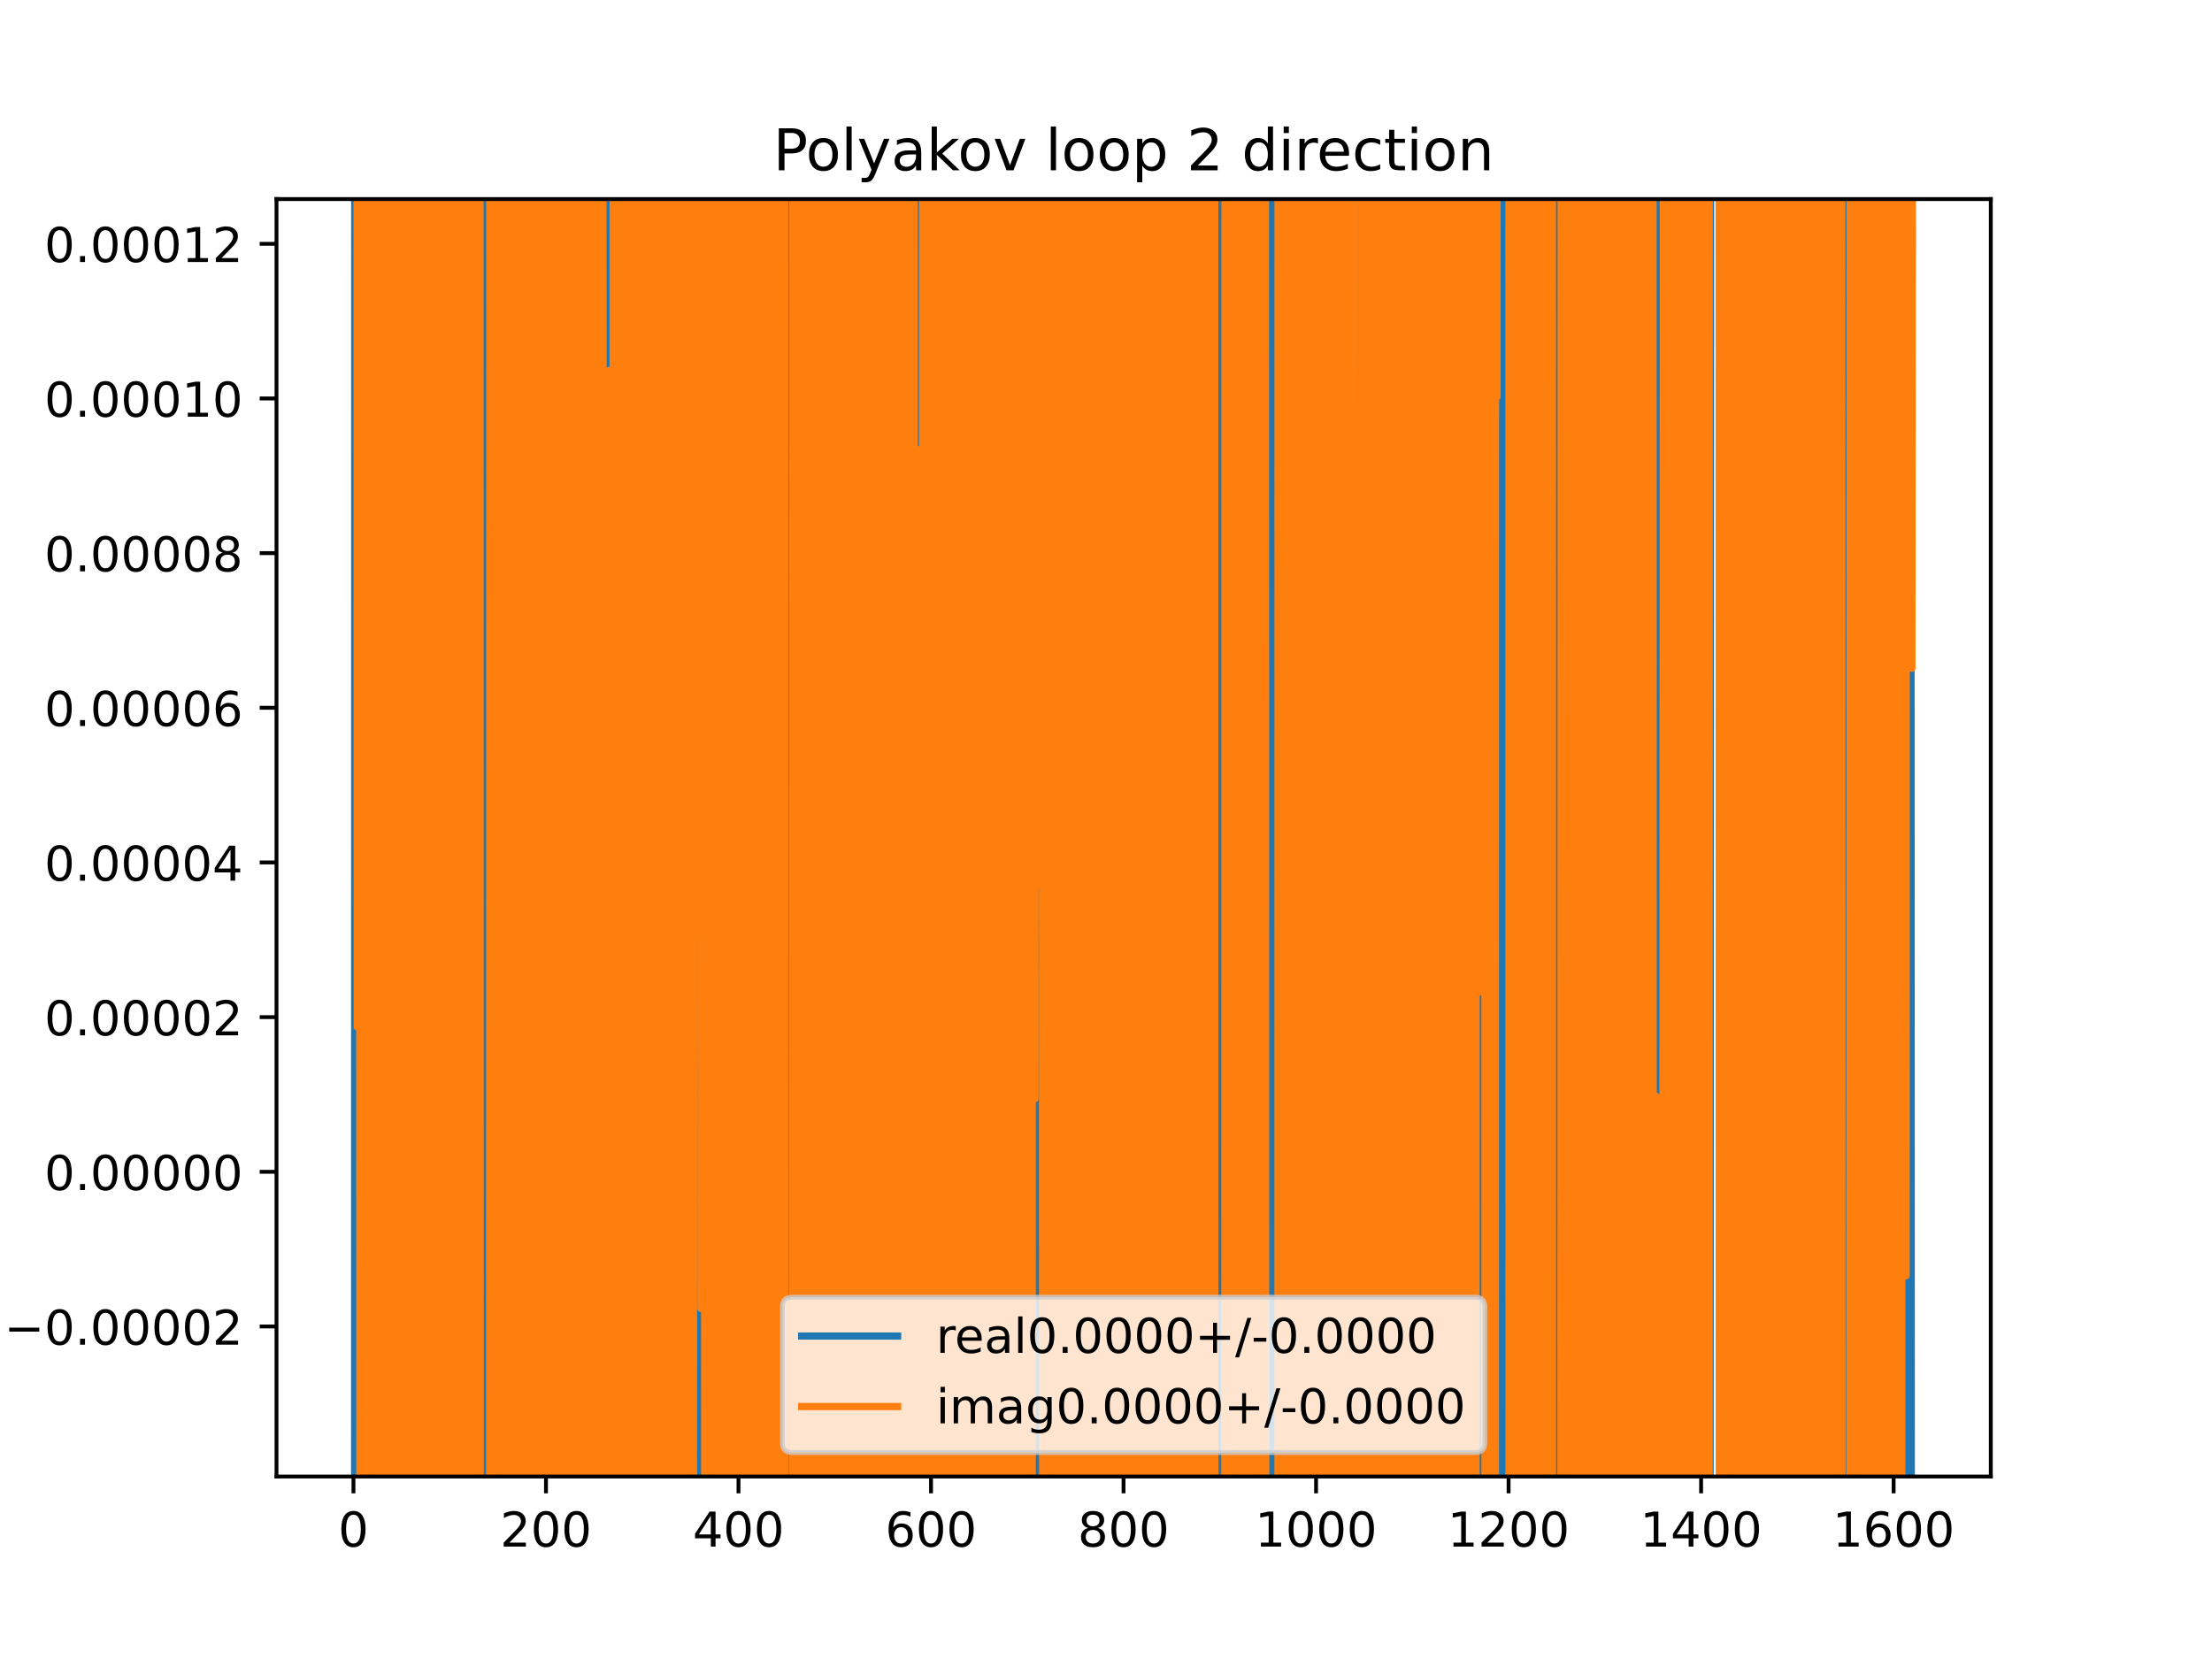 <?xml version="1.0" encoding="utf-8" standalone="no"?>
<!DOCTYPE svg PUBLIC "-//W3C//DTD SVG 1.1//EN"
  "http://www.w3.org/Graphics/SVG/1.1/DTD/svg11.dtd">
<!-- Created with matplotlib (https://matplotlib.org/) -->
<svg height="345.6pt" version="1.1" viewBox="0 0 460.8 345.6" width="460.8pt" xmlns="http://www.w3.org/2000/svg" xmlns:xlink="http://www.w3.org/1999/xlink">
 <defs>
  <style type="text/css">
*{stroke-linecap:butt;stroke-linejoin:round;}
  </style>
 </defs>
 <g id="figure_1">
  <g id="patch_1">
   <path d="M 0 345.6 
L 460.8 345.6 
L 460.8 0 
L 0 0 
z
" style="fill:#ffffff;"/>
  </g>
  <g id="axes_1">
   <g id="patch_2">
    <path d="M 57.6 307.584 
L 414.72 307.584 
L 414.72 41.472 
L 57.6 41.472 
z
" style="fill:#ffffff;"/>
   </g>
   <g id="matplotlib.axis_1">
    <g id="xtick_1">
     <g id="line2d_1">
      <defs>
       <path d="M 0 0 
L 0 3.5 
" id="m32489439b3" style="stroke:#000000;stroke-width:0.8;"/>
      </defs>
      <g>
       <use style="stroke:#000000;stroke-width:0.8;" x="73.632" xlink:href="#m32489439b3" y="307.584"/>
      </g>
     </g>
     <g id="text_1">
      <!-- 0 -->
      <defs>
       <path d="M 31.781 66.406 
Q 24.172 66.406 20.328 58.906 
Q 16.5 51.422 16.5 36.375 
Q 16.5 21.391 20.328 13.891 
Q 24.172 6.391 31.781 6.391 
Q 39.453 6.391 43.281 13.891 
Q 47.125 21.391 47.125 36.375 
Q 47.125 51.422 43.281 58.906 
Q 39.453 66.406 31.781 66.406 
z
M 31.781 74.219 
Q 44.047 74.219 50.516 64.516 
Q 56.984 54.828 56.984 36.375 
Q 56.984 17.969 50.516 8.266 
Q 44.047 -1.422 31.781 -1.422 
Q 19.531 -1.422 13.062 8.266 
Q 6.594 17.969 6.594 36.375 
Q 6.594 54.828 13.062 64.516 
Q 19.531 74.219 31.781 74.219 
z
" id="DejaVuSans-48"/>
      </defs>
      <g transform="translate(70.451 322.182)scale(0.1 -0.1)">
       <use xlink:href="#DejaVuSans-48"/>
      </g>
     </g>
    </g>
    <g id="xtick_2">
     <g id="line2d_2">
      <g>
       <use style="stroke:#000000;stroke-width:0.8;" x="113.738" xlink:href="#m32489439b3" y="307.584"/>
      </g>
     </g>
     <g id="text_2">
      <!-- 200 -->
      <defs>
       <path d="M 19.188 8.297 
L 53.609 8.297 
L 53.609 0 
L 7.328 0 
L 7.328 8.297 
Q 12.938 14.109 22.625 23.891 
Q 32.328 33.688 34.812 36.531 
Q 39.547 41.844 41.422 45.531 
Q 43.312 49.219 43.312 52.781 
Q 43.312 58.594 39.234 62.25 
Q 35.156 65.922 28.609 65.922 
Q 23.969 65.922 18.812 64.312 
Q 13.672 62.703 7.812 59.422 
L 7.812 69.391 
Q 13.766 71.781 18.938 73 
Q 24.125 74.219 28.422 74.219 
Q 39.75 74.219 46.484 68.547 
Q 53.219 62.891 53.219 53.422 
Q 53.219 48.922 51.531 44.891 
Q 49.859 40.875 45.406 35.406 
Q 44.188 33.984 37.641 27.219 
Q 31.109 20.453 19.188 8.297 
z
" id="DejaVuSans-50"/>
      </defs>
      <g transform="translate(104.194 322.182)scale(0.1 -0.1)">
       <use xlink:href="#DejaVuSans-50"/>
       <use x="63.623" xlink:href="#DejaVuSans-48"/>
       <use x="127.246" xlink:href="#DejaVuSans-48"/>
      </g>
     </g>
    </g>
    <g id="xtick_3">
     <g id="line2d_3">
      <g>
       <use style="stroke:#000000;stroke-width:0.8;" x="153.843" xlink:href="#m32489439b3" y="307.584"/>
      </g>
     </g>
     <g id="text_3">
      <!-- 400 -->
      <defs>
       <path d="M 37.797 64.312 
L 12.891 25.391 
L 37.797 25.391 
z
M 35.203 72.906 
L 47.609 72.906 
L 47.609 25.391 
L 58.016 25.391 
L 58.016 17.188 
L 47.609 17.188 
L 47.609 0 
L 37.797 0 
L 37.797 17.188 
L 4.891 17.188 
L 4.891 26.703 
z
" id="DejaVuSans-52"/>
      </defs>
      <g transform="translate(144.3 322.182)scale(0.1 -0.1)">
       <use xlink:href="#DejaVuSans-52"/>
       <use x="63.623" xlink:href="#DejaVuSans-48"/>
       <use x="127.246" xlink:href="#DejaVuSans-48"/>
      </g>
     </g>
    </g>
    <g id="xtick_4">
     <g id="line2d_4">
      <g>
       <use style="stroke:#000000;stroke-width:0.8;" x="193.949" xlink:href="#m32489439b3" y="307.584"/>
      </g>
     </g>
     <g id="text_4">
      <!-- 600 -->
      <defs>
       <path d="M 33.016 40.375 
Q 26.375 40.375 22.484 35.828 
Q 18.609 31.297 18.609 23.391 
Q 18.609 15.531 22.484 10.953 
Q 26.375 6.391 33.016 6.391 
Q 39.656 6.391 43.531 10.953 
Q 47.406 15.531 47.406 23.391 
Q 47.406 31.297 43.531 35.828 
Q 39.656 40.375 33.016 40.375 
z
M 52.594 71.297 
L 52.594 62.312 
Q 48.875 64.062 45.094 64.984 
Q 41.312 65.922 37.594 65.922 
Q 27.828 65.922 22.672 59.328 
Q 17.531 52.734 16.797 39.406 
Q 19.672 43.656 24.016 45.922 
Q 28.375 48.188 33.594 48.188 
Q 44.578 48.188 50.953 41.516 
Q 57.328 34.859 57.328 23.391 
Q 57.328 12.156 50.688 5.359 
Q 44.047 -1.422 33.016 -1.422 
Q 20.359 -1.422 13.672 8.266 
Q 6.984 17.969 6.984 36.375 
Q 6.984 53.656 15.188 63.938 
Q 23.391 74.219 37.203 74.219 
Q 40.922 74.219 44.703 73.484 
Q 48.484 72.75 52.594 71.297 
z
" id="DejaVuSans-54"/>
      </defs>
      <g transform="translate(184.405 322.182)scale(0.1 -0.1)">
       <use xlink:href="#DejaVuSans-54"/>
       <use x="63.623" xlink:href="#DejaVuSans-48"/>
       <use x="127.246" xlink:href="#DejaVuSans-48"/>
      </g>
     </g>
    </g>
    <g id="xtick_5">
     <g id="line2d_5">
      <g>
       <use style="stroke:#000000;stroke-width:0.8;" x="234.054" xlink:href="#m32489439b3" y="307.584"/>
      </g>
     </g>
     <g id="text_5">
      <!-- 800 -->
      <defs>
       <path d="M 31.781 34.625 
Q 24.75 34.625 20.719 30.859 
Q 16.703 27.094 16.703 20.516 
Q 16.703 13.922 20.719 10.156 
Q 24.75 6.391 31.781 6.391 
Q 38.812 6.391 42.859 10.172 
Q 46.922 13.969 46.922 20.516 
Q 46.922 27.094 42.891 30.859 
Q 38.875 34.625 31.781 34.625 
z
M 21.922 38.812 
Q 15.578 40.375 12.031 44.719 
Q 8.5 49.078 8.5 55.328 
Q 8.5 64.062 14.719 69.141 
Q 20.953 74.219 31.781 74.219 
Q 42.672 74.219 48.875 69.141 
Q 55.078 64.062 55.078 55.328 
Q 55.078 49.078 51.531 44.719 
Q 48 40.375 41.703 38.812 
Q 48.828 37.156 52.797 32.312 
Q 56.781 27.484 56.781 20.516 
Q 56.781 9.906 50.312 4.234 
Q 43.844 -1.422 31.781 -1.422 
Q 19.734 -1.422 13.25 4.234 
Q 6.781 9.906 6.781 20.516 
Q 6.781 27.484 10.781 32.312 
Q 14.797 37.156 21.922 38.812 
z
M 18.312 54.391 
Q 18.312 48.734 21.844 45.562 
Q 25.391 42.391 31.781 42.391 
Q 38.141 42.391 41.719 45.562 
Q 45.312 48.734 45.312 54.391 
Q 45.312 60.062 41.719 63.234 
Q 38.141 66.406 31.781 66.406 
Q 25.391 66.406 21.844 63.234 
Q 18.312 60.062 18.312 54.391 
z
" id="DejaVuSans-56"/>
      </defs>
      <g transform="translate(224.511 322.182)scale(0.1 -0.1)">
       <use xlink:href="#DejaVuSans-56"/>
       <use x="63.623" xlink:href="#DejaVuSans-48"/>
       <use x="127.246" xlink:href="#DejaVuSans-48"/>
      </g>
     </g>
    </g>
    <g id="xtick_6">
     <g id="line2d_6">
      <g>
       <use style="stroke:#000000;stroke-width:0.8;" x="274.16" xlink:href="#m32489439b3" y="307.584"/>
      </g>
     </g>
     <g id="text_6">
      <!-- 1000 -->
      <defs>
       <path d="M 12.406 8.297 
L 28.516 8.297 
L 28.516 63.922 
L 10.984 60.406 
L 10.984 69.391 
L 28.422 72.906 
L 38.281 72.906 
L 38.281 8.297 
L 54.391 8.297 
L 54.391 0 
L 12.406 0 
z
" id="DejaVuSans-49"/>
      </defs>
      <g transform="translate(261.435 322.182)scale(0.1 -0.1)">
       <use xlink:href="#DejaVuSans-49"/>
       <use x="63.623" xlink:href="#DejaVuSans-48"/>
       <use x="127.246" xlink:href="#DejaVuSans-48"/>
       <use x="190.869" xlink:href="#DejaVuSans-48"/>
      </g>
     </g>
    </g>
    <g id="xtick_7">
     <g id="line2d_7">
      <g>
       <use style="stroke:#000000;stroke-width:0.8;" x="314.266" xlink:href="#m32489439b3" y="307.584"/>
      </g>
     </g>
     <g id="text_7">
      <!-- 1200 -->
      <g transform="translate(301.541 322.182)scale(0.1 -0.1)">
       <use xlink:href="#DejaVuSans-49"/>
       <use x="63.623" xlink:href="#DejaVuSans-50"/>
       <use x="127.246" xlink:href="#DejaVuSans-48"/>
       <use x="190.869" xlink:href="#DejaVuSans-48"/>
      </g>
     </g>
    </g>
    <g id="xtick_8">
     <g id="line2d_8">
      <g>
       <use style="stroke:#000000;stroke-width:0.8;" x="354.371" xlink:href="#m32489439b3" y="307.584"/>
      </g>
     </g>
     <g id="text_8">
      <!-- 1400 -->
      <g transform="translate(341.646 322.182)scale(0.1 -0.1)">
       <use xlink:href="#DejaVuSans-49"/>
       <use x="63.623" xlink:href="#DejaVuSans-52"/>
       <use x="127.246" xlink:href="#DejaVuSans-48"/>
       <use x="190.869" xlink:href="#DejaVuSans-48"/>
      </g>
     </g>
    </g>
    <g id="xtick_9">
     <g id="line2d_9">
      <g>
       <use style="stroke:#000000;stroke-width:0.8;" x="394.477" xlink:href="#m32489439b3" y="307.584"/>
      </g>
     </g>
     <g id="text_9">
      <!-- 1600 -->
      <g transform="translate(381.752 322.182)scale(0.1 -0.1)">
       <use xlink:href="#DejaVuSans-49"/>
       <use x="63.623" xlink:href="#DejaVuSans-54"/>
       <use x="127.246" xlink:href="#DejaVuSans-48"/>
       <use x="190.869" xlink:href="#DejaVuSans-48"/>
      </g>
     </g>
    </g>
   </g>
   <g id="matplotlib.axis_2">
    <g id="ytick_1">
     <g id="line2d_10">
      <defs>
       <path d="M 0 0 
L -3.5 0 
" id="m104be5dcce" style="stroke:#000000;stroke-width:0.8;"/>
      </defs>
      <g>
       <use style="stroke:#000000;stroke-width:0.8;" x="57.6" xlink:href="#m104be5dcce" y="276.322"/>
      </g>
     </g>
     <g id="text_10">
      <!-- −0.00002 -->
      <defs>
       <path d="M 10.594 35.5 
L 73.188 35.5 
L 73.188 27.203 
L 10.594 27.203 
z
" id="DejaVuSans-8722"/>
       <path d="M 10.688 12.406 
L 21 12.406 
L 21 0 
L 10.688 0 
z
" id="DejaVuSans-46"/>
      </defs>
      <g transform="translate(0.867 280.121)scale(0.1 -0.1)">
       <use xlink:href="#DejaVuSans-8722"/>
       <use x="83.789" xlink:href="#DejaVuSans-48"/>
       <use x="147.412" xlink:href="#DejaVuSans-46"/>
       <use x="179.199" xlink:href="#DejaVuSans-48"/>
       <use x="242.822" xlink:href="#DejaVuSans-48"/>
       <use x="306.445" xlink:href="#DejaVuSans-48"/>
       <use x="370.068" xlink:href="#DejaVuSans-48"/>
       <use x="433.691" xlink:href="#DejaVuSans-50"/>
      </g>
     </g>
    </g>
    <g id="ytick_2">
     <g id="line2d_11">
      <g>
       <use style="stroke:#000000;stroke-width:0.8;" x="57.6" xlink:href="#m104be5dcce" y="244.102"/>
      </g>
     </g>
     <g id="text_11">
      <!-- 0.00000 -->
      <g transform="translate(9.247 247.902)scale(0.1 -0.1)">
       <use xlink:href="#DejaVuSans-48"/>
       <use x="63.623" xlink:href="#DejaVuSans-46"/>
       <use x="95.41" xlink:href="#DejaVuSans-48"/>
       <use x="159.033" xlink:href="#DejaVuSans-48"/>
       <use x="222.656" xlink:href="#DejaVuSans-48"/>
       <use x="286.279" xlink:href="#DejaVuSans-48"/>
       <use x="349.902" xlink:href="#DejaVuSans-48"/>
      </g>
     </g>
    </g>
    <g id="ytick_3">
     <g id="line2d_12">
      <g>
       <use style="stroke:#000000;stroke-width:0.8;" x="57.6" xlink:href="#m104be5dcce" y="211.883"/>
      </g>
     </g>
     <g id="text_12">
      <!-- 0.00002 -->
      <g transform="translate(9.247 215.682)scale(0.1 -0.1)">
       <use xlink:href="#DejaVuSans-48"/>
       <use x="63.623" xlink:href="#DejaVuSans-46"/>
       <use x="95.41" xlink:href="#DejaVuSans-48"/>
       <use x="159.033" xlink:href="#DejaVuSans-48"/>
       <use x="222.656" xlink:href="#DejaVuSans-48"/>
       <use x="286.279" xlink:href="#DejaVuSans-48"/>
       <use x="349.902" xlink:href="#DejaVuSans-50"/>
      </g>
     </g>
    </g>
    <g id="ytick_4">
     <g id="line2d_13">
      <g>
       <use style="stroke:#000000;stroke-width:0.8;" x="57.6" xlink:href="#m104be5dcce" y="179.664"/>
      </g>
     </g>
     <g id="text_13">
      <!-- 0.00004 -->
      <g transform="translate(9.247 183.463)scale(0.1 -0.1)">
       <use xlink:href="#DejaVuSans-48"/>
       <use x="63.623" xlink:href="#DejaVuSans-46"/>
       <use x="95.41" xlink:href="#DejaVuSans-48"/>
       <use x="159.033" xlink:href="#DejaVuSans-48"/>
       <use x="222.656" xlink:href="#DejaVuSans-48"/>
       <use x="286.279" xlink:href="#DejaVuSans-48"/>
       <use x="349.902" xlink:href="#DejaVuSans-52"/>
      </g>
     </g>
    </g>
    <g id="ytick_5">
     <g id="line2d_14">
      <g>
       <use style="stroke:#000000;stroke-width:0.8;" x="57.6" xlink:href="#m104be5dcce" y="147.444"/>
      </g>
     </g>
     <g id="text_14">
      <!-- 0.00006 -->
      <g transform="translate(9.247 151.244)scale(0.1 -0.1)">
       <use xlink:href="#DejaVuSans-48"/>
       <use x="63.623" xlink:href="#DejaVuSans-46"/>
       <use x="95.41" xlink:href="#DejaVuSans-48"/>
       <use x="159.033" xlink:href="#DejaVuSans-48"/>
       <use x="222.656" xlink:href="#DejaVuSans-48"/>
       <use x="286.279" xlink:href="#DejaVuSans-48"/>
       <use x="349.902" xlink:href="#DejaVuSans-54"/>
      </g>
     </g>
    </g>
    <g id="ytick_6">
     <g id="line2d_15">
      <g>
       <use style="stroke:#000000;stroke-width:0.8;" x="57.6" xlink:href="#m104be5dcce" y="115.225"/>
      </g>
     </g>
     <g id="text_15">
      <!-- 0.00008 -->
      <g transform="translate(9.247 119.024)scale(0.1 -0.1)">
       <use xlink:href="#DejaVuSans-48"/>
       <use x="63.623" xlink:href="#DejaVuSans-46"/>
       <use x="95.41" xlink:href="#DejaVuSans-48"/>
       <use x="159.033" xlink:href="#DejaVuSans-48"/>
       <use x="222.656" xlink:href="#DejaVuSans-48"/>
       <use x="286.279" xlink:href="#DejaVuSans-48"/>
       <use x="349.902" xlink:href="#DejaVuSans-56"/>
      </g>
     </g>
    </g>
    <g id="ytick_7">
     <g id="line2d_16">
      <g>
       <use style="stroke:#000000;stroke-width:0.8;" x="57.6" xlink:href="#m104be5dcce" y="83.006"/>
      </g>
     </g>
     <g id="text_16">
      <!-- 0.00010 -->
      <g transform="translate(9.247 86.805)scale(0.1 -0.1)">
       <use xlink:href="#DejaVuSans-48"/>
       <use x="63.623" xlink:href="#DejaVuSans-46"/>
       <use x="95.41" xlink:href="#DejaVuSans-48"/>
       <use x="159.033" xlink:href="#DejaVuSans-48"/>
       <use x="222.656" xlink:href="#DejaVuSans-48"/>
       <use x="286.279" xlink:href="#DejaVuSans-49"/>
       <use x="349.902" xlink:href="#DejaVuSans-48"/>
      </g>
     </g>
    </g>
    <g id="ytick_8">
     <g id="line2d_17">
      <g>
       <use style="stroke:#000000;stroke-width:0.8;" x="57.6" xlink:href="#m104be5dcce" y="50.787"/>
      </g>
     </g>
     <g id="text_17">
      <!-- 0.00012 -->
      <g transform="translate(9.247 54.586)scale(0.1 -0.1)">
       <use xlink:href="#DejaVuSans-48"/>
       <use x="63.623" xlink:href="#DejaVuSans-46"/>
       <use x="95.41" xlink:href="#DejaVuSans-48"/>
       <use x="159.033" xlink:href="#DejaVuSans-48"/>
       <use x="222.656" xlink:href="#DejaVuSans-48"/>
       <use x="286.279" xlink:href="#DejaVuSans-49"/>
       <use x="349.902" xlink:href="#DejaVuSans-50"/>
      </g>
     </g>
    </g>
   </g>
   <g id="line2d_18">
    <path clip-path="url(#pfc559650d6)" d="M 73.872 346.6 
L 73.902 -1 
M 74.542 -1 
L 74.575 346.6 
M 77.159 346.6 
L 77.188 -1 
M 77.516 -1 
L 77.557 346.6 
M 78.014 346.6 
L 78.044 115.831 
L 78.077 346.6 
M 78.36 346.6 
L 78.394 -1 
M 78.496 -1 
L 78.531 346.6 
M 78.768 346.6 
L 78.806 -1 
M 79.215 -1 
L 79.247 149.261 
L 79.372 -1 
M 79.468 -1 
L 79.544 346.6 
M 79.764 346.6 
L 79.85 -1 
M 80.179 -1 
L 80.224 346.6 
M 80.735 346.6 
L 80.769 -1 
M 80.944 -1 
L 80.982 346.6 
M 81.134 346.6 
L 81.178 -1 
M 81.887 -1 
L 81.946 346.6 
M 82.352 346.6 
L 82.39 -1 
M 82.575 -1 
L 82.646 346.6 
M 83.359 346.6 
L 83.497 -1 
M 84.312 -1 
L 84.331 346.6 
M 84.573 346.6 
L 84.59 -1 
M 84.792 -1 
L 84.823 346.6 
M 85.386 346.6 
L 85.443 -1 
M 86.77 -1 
L 86.796 346.6 
M 87.264 346.6 
L 87.268 322.573 
L 87.469 322.573 
L 87.556 346.6 
M 87.673 346.6 
L 87.714 -1 
M 88.022 -1 
L 88.062 346.6 
M 88.535 346.6 
L 88.629 -1 
M 88.69 -1 
L 88.73 346.6 
M 89.747 346.6 
L 89.764 -1 
M 90.025 -1 
L 90.048 346.6 
M 90.126 346.6 
L 90.167 -1 
M 90.575 -1 
L 90.612 346.6 
M 90.762 346.6 
L 90.811 -1 
M 91.737 -1 
L 91.766 346.6 
M 93.455 346.6 
L 93.484 148.793 
L 93.685 148.793 
L 93.709 346.6 
M 93.947 346.6 
L 93.962 -1 
M 94.27 -1 
L 94.287 271.724 
L 94.688 271.724 
L 94.755 -1 
M 95.229 -1 
L 95.261 346.6 
M 95.645 346.6 
L 95.714 -1 
M 96.459 -1 
L 96.578 346.6 
M 96.715 346.6 
L 96.751 -1 
M 97.283 -1 
L 97.294 80.97 
L 97.444 346.6 
M 97.505 346.6 
L 97.544 -1 
M 98.137 -1 
L 98.268 346.6 
M 98.743 346.6 
L 98.793 -1 
M 99.322 -1 
L 99.371 346.6 
M 99.902 346.6 
L 99.929 -1 
M 100.245 -1 
L 100.268 346.6 
M 100.809 346.6 
L 100.863 -1 
M 101.243 -1 
L 101.29 346.6 
M 101.914 346.6 
L 101.934 -1 
M 102.428 -1 
L 102.453 346.6 
M 102.713 346.6 
L 102.872 -1 
M 103.053 -1 
L 103.11 31.399 
L 103.295 346.6 
M 103.516 346.6 
L 103.588 -1 
M 103.753 -1 
L 103.776 346.6 
M 104.804 346.6 
L 104.843 -1 
M 105.092 -1 
L 105.115 80.586 
L 105.316 80.586 
L 105.361 -1 
M 106.324 -1 
L 106.368 346.6 
M 106.609 346.6 
L 106.636 -1 
M 106.901 -1 
L 106.92 109.455 
L 107.321 109.455 
L 107.411 -1 
M 108.132 -1 
L 108.274 346.6 
M 108.35 346.6 
L 108.428 -1 
M 108.738 -1 
L 108.792 346.6 
M 110.066 346.6 
L 110.101 -1 
M 110.713 -1 
L 110.73 92.1 
L 111.131 92.1 
L 111.163 346.6 
M 111.52 346.6 
L 111.532 261.377 
L 111.812 -1 
M 112.011 -1 
L 112.134 296.709 
L 112.243 -1 
M 113.171 -1 
L 113.2 346.6 
M 113.484 346.6 
L 113.515 -1 
M 114.436 -1 
L 114.54 93.255 
L 114.634 -1 
M 114.75 -1 
L 114.78 346.6 
M 115.009 346.6 
L 115.022 -1 
M 115.827 -1 
L 115.861 346.6 
M 116.115 346.6 
L 116.193 -1 
M 116.655 -1 
L 116.716 346.6 
M 117.226 346.6 
L 117.275 -1 
M 117.553 -1 
L 117.589 346.6 
M 118.121 346.6 
L 118.149 91.957 
L 118.35 91.957 
L 118.469 346.6 
M 119.268 346.6 
L 119.294 -1 
M 119.434 -1 
L 119.471 346.6 
M 119.673 346.6 
L 119.726 -1 
M 119.789 -1 
L 119.858 346.6 
M 120.013 346.6 
L 120.056 -1 
M 120.277 -1 
L 120.329 346.6 
M 120.382 346.6 
L 120.435 -1 
M 120.673 -1 
L 120.725 346.6 
M 120.817 346.6 
L 120.918 -1 
M 121.725 -1 
L 121.759 201.103 
L 121.851 -1 
M 122.048 -1 
L 122.16 298.072 
L 122.36 284.851 
L 122.561 321.362 
L 122.762 321.362 
L 122.781 346.6 
M 122.993 346.6 
L 123.038 -1 
M 123.617 -1 
L 123.672 346.6 
M 124.012 346.6 
L 124.041 -1 
M 124.712 -1 
L 124.739 346.6 
M 124.822 346.6 
L 124.876 -1 
M 125.063 -1 
L 125.12 346.6 
M 125.277 346.6 
L 125.385 -1 
M 126.034 -1 
L 126.066 346.6 
M 126.337 346.6 
L 126.371 117.769 
L 126.572 33.849 
L 126.772 215.604 
L 126.973 125.14 
L 127.048 346.6 
M 127.682 346.6 
L 127.712 -1 
M 128.08 -1 
L 128.109 346.6 
M 128.575 346.6 
L 128.577 336.506 
L 128.578 346.6 
M 129.475 346.6 
L 129.531 -1 
M 129.913 -1 
L 129.953 346.6 
M 130.249 346.6 
L 130.349 -1 
M 130.637 -1 
L 130.815 346.6 
M 131.376 346.6 
L 131.585 74.221 
L 131.785 74.221 
L 131.805 -1 
M 132.368 -1 
L 132.48 346.6 
M 132.618 346.6 
L 132.653 -1 
M 132.881 -1 
L 132.905 346.6 
M 133.043 346.6 
L 133.059 -1 
M 133.325 -1 
L 133.341 346.6 
M 133.506 346.6 
L 133.547 -1 
M 133.816 -1 
L 133.84 346.6 
M 135.104 346.6 
L 135.155 -1 
M 135.236 -1 
L 135.291 346.6 
M 135.853 346.6 
L 135.883 -1 
M 136.497 -1 
L 136.52 346.6 
M 136.692 346.6 
L 136.721 -1 
M 136.939 -1 
L 136.991 346.6 
M 137.017 346.6 
L 137.143 -1 
M 137.36 -1 
L 137.4 37.536 
L 137.404 -1 
M 137.717 -1 
L 137.737 346.6 
M 138.199 346.6 
L 138.202 321.768 
L 138.403 321.768 
L 138.413 346.6 
M 139.296 346.6 
L 139.395 -1 
M 139.421 -1 
L 139.577 346.6 
M 139.613 346.6 
L 139.649 -1 
M 140.14 -1 
L 140.171 346.6 
M 140.88 346.6 
L 140.914 -1 
M 141.486 -1 
L 141.56 346.6 
M 141.87 346.6 
L 141.949 -1 
M 142.076 -1 
L 142.156 346.6 
M 142.361 346.6 
L 142.413 260.204 
L 142.614 260.204 
L 142.671 346.6 
M 143.045 346.6 
L 143.093 -1 
M 144.046 -1 
L 144.094 346.6 
M 144.366 346.6 
L 144.419 22.555 
L 144.462 346.6 
M 145.729 346.6 
L 145.759 -1 
M 145.885 -1 
L 145.915 346.6 
M 146.317 346.6 
L 146.343 -1 
M 146.711 -1 
L 146.776 346.6 
M 147.173 346.6 
L 147.226 273.301 
L 147.249 -1 
M 147.534 -1 
L 147.551 346.6 
M 147.771 346.6 
L 147.804 -1 
M 148.413 -1 
L 148.429 104.936 
L 148.63 233.467 
L 148.83 233.467 
L 148.857 346.6 
M 149.178 346.6 
L 149.231 79.321 
L 149.281 346.6 
M 149.576 346.6 
L 149.632 38.169 
L 149.833 38.169 
L 149.852 -1 
M 150.548 -1 
L 150.61 346.6 
M 150.649 346.6 
L 150.686 -1 
M 150.962 -1 
L 150.993 346.6 
M 151.271 346.6 
L 151.296 -1 
M 151.533 -1 
L 151.55 346.6 
M 151.774 346.6 
L 151.801 -1 
M 152.301 -1 
L 152.328 346.6 
M 152.925 346.6 
L 152.948 -1 
M 153.241 -1 
L 153.242 4.582 
L 153.243 -1 
M 153.557 -1 
L 153.588 346.6 
M 154.294 346.6 
L 154.367 -1 
M 154.524 -1 
L 154.599 346.6 
M 154.969 346.6 
L 154.986 -1 
M 155.542 -1 
L 155.594 346.6 
M 155.885 346.6 
L 155.967 -1 
M 156.109 -1 
L 156.169 346.6 
M 156.434 346.6 
L 156.45 305.984 
L 156.457 346.6 
M 156.758 346.6 
L 156.792 -1 
M 157.323 -1 
L 157.368 346.6 
M 158.215 346.6 
L 158.261 -1 
M 158.494 -1 
L 158.513 346.6 
M 158.998 346.6 
L 159.057 38.745 
L 159.184 346.6 
M 159.638 346.6 
L 159.756 -1 
M 159.914 -1 
L 160.003 346.6 
M 161.176 346.6 
L 161.213 -1 
M 161.689 -1 
L 161.709 346.6 
M 162.134 346.6 
L 162.161 -1 
M 162.99 -1 
L 163.038 346.6 
M 163.617 346.6 
L 163.668 -1 
M 164.344 -1 
L 164.393 346.6 
M 164.511 346.6 
L 164.536 -1 
M 165.083 -1 
L 165.152 346.6 
M 165.765 346.6 
L 165.779 -1 
M 165.999 -1 
L 166.016 346.6 
M 166.343 346.6 
L 166.362 -1 
M 166.81 -1 
L 166.85 346.6 
M 166.914 346.6 
L 166.968 -1 
M 167.158 -1 
L 167.197 346.6 
M 167.722 346.6 
L 167.889 -1 
M 168.589 -1 
L 168.682 228.898 
L 168.883 228.898 
L 169.109 -1 
M 169.37 -1 
L 169.48 346.6 
M 169.702 346.6 
L 169.738 -1 
M 170.006 -1 
L 170.036 346.6 
M 171.624 346.6 
L 171.759 -1 
M 172.042 -1 
L 172.091 43.749 
L 172.211 346.6 
M 172.315 346.6 
L 172.353 -1 
M 172.955 -1 
L 173.002 346.6 
M 173.396 346.6 
L 173.495 269.144 
L 173.696 269.144 
L 173.896 10.182 
L 174.097 10.182 
L 174.164 346.6 
M 175.134 346.6 
L 175.179 -1 
M 175.595 -1 
L 175.628 346.6 
M 176.259 346.6 
L 176.341 -1 
M 176.633 -1 
L 176.686 346.6 
M 177.823 346.6 
L 177.854 -1 
M 177.973 -1 
L 178.012 346.6 
M 179.092 346.6 
L 179.11 219.625 
L 179.121 346.6 
M 179.498 346.6 
L 179.511 199.863 
L 179.574 346.6 
M 179.757 346.6 
L 179.805 -1 
M 180.16 -1 
L 180.184 346.6 
M 180.781 346.6 
L 180.877 -1 
M 181.133 -1 
L 181.211 346.6 
M 181.404 346.6 
L 181.47 -1 
M 181.562 -1 
L 181.629 346.6 
M 181.813 346.6 
L 181.886 -1 
M 181.949 -1 
L 182.026 346.6 
M 182.71 346.6 
L 182.763 -1 
M 183.446 -1 
L 183.498 346.6 
M 183.558 346.6 
L 183.639 -1 
M 183.825 -1 
L 183.923 346.6 
M 184.802 346.6 
L 184.844 -1 
M 185.606 -1 
L 185.689 346.6 
M 186.226 346.6 
L 186.254 -1 
M 186.397 -1 
L 186.423 346.6 
M 186.637 346.6 
L 186.662 -1 
M 186.877 -1 
L 186.93 335.147 
L 187.072 -1 
M 187.164 -1 
L 187.245 346.6 
M 187.364 346.6 
L 187.395 -1 
M 188.05 -1 
L 188.096 346.6 
M 188.196 346.6 
L 188.275 -1 
M 188.669 -1 
L 188.698 346.6 
M 189.008 346.6 
L 189.036 -1 
M 189.256 -1 
L 189.29 346.6 
M 189.444 346.6 
L 189.52 -1 
M 189.544 -1 
L 189.576 346.6 
M 189.904 346.6 
L 189.937 -1 
M 190.426 -1 
L 190.458 346.6 
M 190.652 346.6 
L 190.695 -1 
M 190.846 -1 
L 190.948 346.6 
M 191.327 346.6 
L 191.342 302.59 
L 191.564 -1 
M 191.789 -1 
L 191.826 346.6 
M 192.042 346.6 
L 192.073 -1 
M 192.696 -1 
L 192.769 346.6 
M 193.13 346.6 
L 193.147 271.923 
L 193.192 346.6 
M 194.187 346.6 
L 194.294 -1 
M 194.404 -1 
L 194.509 346.6 
M 194.68 346.6 
L 194.751 269.94 
L 194.952 233.794 
L 194.966 346.6 
M 195.236 346.6 
L 195.255 -1 
M 195.499 -1 
L 195.528 346.6 
M 195.851 346.6 
L 195.903 -1 
M 197.58 -1 
L 197.631 346.6 
M 198.059 346.6 
L 198.104 -1 
M 198.289 -1 
L 198.361 243.444 
L 198.561 243.444 
L 198.608 -1 
M 199.063 -1 
L 199.132 346.6 
M 199.184 346.6 
L 199.232 -1 
M 200.066 -1 
L 200.104 346.6 
M 200.24 346.6 
L 200.287 -1 
M 201.099 -1 
L 201.132 346.6 
M 201.322 346.6 
L 201.368 228.567 
L 201.429 346.6 
M 201.59 346.6 
L 201.616 -1 
M 201.925 -1 
L 201.951 346.6 
M 202.249 346.6 
L 202.278 -1 
M 202.671 -1 
L 202.717 346.6 
M 203.676 346.6 
L 203.734 -1 
M 203.817 -1 
L 203.877 346.6 
M 204.033 346.6 
L 204.069 -1 
M 204.297 -1 
L 204.338 346.6 
M 204.469 346.6 
L 204.565 -1 
M 205.065 -1 
L 205.093 346.6 
M 205.344 346.6 
L 205.379 123.313 
L 205.78 123.313 
L 205.965 346.6 
M 206.189 346.6 
L 206.328 -1 
M 206.467 -1 
L 206.582 181.902 
L 206.698 -1 
M 207.027 -1 
L 207.142 346.6 
M 207.241 346.6 
L 207.451 -1 
M 207.615 -1 
L 207.785 344.924 
L 207.986 283.63 
L 208.07 -1 
M 208.449 -1 
L 208.505 346.6 
M 208.643 346.6 
L 208.68 -1 
M 208.98 -1 
L 208.988 45.339 
L 209.027 -1 
M 210.05 -1 
L 210.124 346.6 
M 210.215 346.6 
L 210.24 -1 
M 211.293 -1 
L 211.329 346.6 
M 211.547 346.6 
L 211.595 146.279 
L 211.628 346.6 
M 211.869 346.6 
L 211.894 -1 
M 212.185 -1 
L 212.26 346.6 
M 213.152 346.6 
L 213.206 -1 
M 213.548 -1 
L 213.585 346.6 
M 214.032 346.6 
L 214.107 -1 
M 214.5 -1 
L 214.58 346.6 
M 214.822 346.6 
L 214.889 -1 
M 215.175 -1 
L 215.299 346.6 
M 215.629 346.6 
L 215.73 -1 
M 216.186 -1 
L 216.207 95.847 
L 216.413 346.6 
M 216.868 346.6 
L 216.893 -1 
M 217.161 -1 
L 217.194 346.6 
M 217.515 346.6 
L 217.548 -1 
M 217.866 -1 
L 217.888 346.6 
M 218.652 346.6 
L 218.681 -1 
M 218.979 -1 
L 219.014 346.6 
M 219.016 346.6 
L 219.08 -1 
M 219.312 -1 
L 219.358 346.6 
M 219.497 346.6 
L 219.562 -1 
M 219.897 -1 
L 219.993 346.6 
M 220.522 346.6 
L 220.547 -1 
M 221.114 -1 
L 221.155 346.6 
M 221.341 346.6 
L 221.416 -1 
M 221.488 -1 
L 221.622 47.102 
L 221.629 -1 
M 222.32 -1 
L 222.346 346.6 
M 222.51 346.6 
L 222.537 -1 
M 222.714 -1 
L 222.743 346.6 
M 222.964 346.6 
L 223.013 -1 
M 223.49 -1 
L 223.529 346.6 
M 224.089 346.6 
L 224.105 -1 
M 225.223 -1 
L 225.368 346.6 
M 225.464 346.6 
L 225.539 -1 
M 226.158 -1 
L 226.198 346.6 
M 226.282 346.6 
L 226.335 -1 
M 226.755 -1 
L 226.82 346.6 
M 226.846 346.6 
L 226.89 -1 
M 227.36 -1 
L 227.409 346.6 
M 227.462 346.6 
L 227.504 -1 
M 227.738 -1 
L 227.769 346.6 
M 227.938 346.6 
L 227.982 -1 
M 228.362 -1 
L 228.386 346.6 
M 228.515 346.6 
L 228.548 -1 
M 228.863 -1 
L 228.906 346.6 
M 229.136 346.6 
L 229.165 -1 
M 229.857 -1 
L 229.887 346.6 
M 230.301 346.6 
L 230.379 -1 
M 230.564 -1 
L 230.705 346.6 
M 231.397 346.6 
L 231.426 -1 
M 231.493 -1 
L 231.553 346.6 
M 231.757 346.6 
L 231.826 -1 
M 231.873 -1 
L 231.948 346.6 
M 232.365 346.6 
L 232.463 -1 
M 232.799 -1 
L 232.91 346.6 
M 233.236 346.6 
L 233.288 -1 
M 233.919 -1 
L 233.944 346.6 
M 234.588 346.6 
L 234.636 -1 
M 234.676 -1 
L 234.725 346.6 
M 235 346.6 
L 235.052 -1 
M 235.368 -1 
L 235.458 176.893 
L 235.548 -1 
M 236.016 -1 
L 236.083 346.6 
M 236.367 346.6 
L 236.404 -1 
M 236.935 -1 
L 236.961 346.6 
M 237.2 346.6 
L 237.235 -1 
M 237.287 -1 
L 237.316 346.6 
M 237.609 346.6 
L 237.637 -1 
M 237.708 -1 
L 237.755 346.6 
M 238.367 346.6 
L 238.41 -1 
M 238.948 -1 
L 239.001 346.6 
M 239.596 346.6 
L 239.624 -1 
M 239.758 -1 
L 239.814 346.6 
M 240.156 346.6 
L 240.214 -1 
M 240.418 -1 
L 240.505 346.6 
M 240.991 346.6 
L 241.028 -1 
M 241.382 -1 
L 241.472 346.6 
M 241.475 346.6 
L 241.524 -1 
M 242.437 -1 
L 242.461 346.6 
M 242.864 346.6 
L 242.878 269.326 
L 242.894 346.6 
M 243.179 346.6 
L 243.219 -1 
M 244.247 -1 
L 244.272 346.6 
M 244.292 346.6 
L 244.322 -1 
M 244.668 -1 
L 244.682 141.642 
L 244.883 141.642 
L 244.907 346.6 
M 245.414 346.6 
L 245.444 -1 
M 245.753 -1 
L 245.785 346.6 
M 245.951 346.6 
L 245.972 -1 
M 246.175 -1 
L 246.191 346.6 
M 246.753 346.6 
L 246.768 -1 
M 247.42 -1 
L 247.467 346.6 
M 247.58 346.6 
L 247.69 140.142 
L 247.891 140.142 
L 247.915 -1 
M 248.267 -1 
L 248.349 346.6 
M 248.827 346.6 
L 248.894 98.211 
L 249.094 36.16 
L 249.295 169.927 
L 249.314 -1 
M 249.966 -1 
L 249.997 346.6 
M 250.325 346.6 
L 250.354 -1 
M 250.664 -1 
L 250.697 346.6 
M 250.706 346.6 
L 250.899 42.198 
L 250.96 346.6 
M 251.21 346.6 
L 251.266 -1 
M 251.335 -1 
L 251.392 346.6 
M 251.737 346.6 
L 251.836 -1 
M 252.144 -1 
L 252.172 346.6 
M 252.455 346.6 
L 252.488 -1 
M 252.535 -1 
L 252.607 346.6 
M 252.98 346.6 
L 253.012 -1 
M 253.865 -1 
L 253.939 346.6 
M 254.194 346.6 
L 254.261 -1 
M 255.494 -1 
L 255.511 51.616 
L 255.52 -1 
M 255.786 -1 
L 255.808 346.6 
M 256.068 346.6 
L 256.102 -1 
M 256.911 -1 
L 257.043 346.6 
M 257.348 346.6 
L 257.378 -1 
M 258.161 -1 
L 258.197 346.6 
M 258.404 346.6 
L 258.428 -1 
M 258.586 -1 
L 258.605 346.6 
M 259.829 346.6 
L 259.885 -1 
M 260.674 -1 
L 260.715 346.6 
M 261.03 346.6 
L 261.126 268.34 
L 261.201 346.6 
M 261.599 346.6 
L 261.629 -1 
M 261.852 -1 
L 261.89 346.6 
M 261.957 346.6 
L 261.987 -1 
M 262.364 -1 
L 262.414 346.6 
M 262.923 346.6 
L 262.93 317.452 
L 263.131 317.452 
L 263.332 331.894 
L 263.532 331.894 
L 263.534 346.6 
M 263.856 346.6 
L 263.884 -1 
M 263.993 -1 
L 264.029 346.6 
M 264.454 346.6 
L 264.5 -1 
M 264.843 -1 
L 264.873 346.6 
M 265.009 346.6 
L 265.044 -1 
M 265.665 -1 
L 265.693 346.6 
M 265.884 346.6 
L 265.938 141.008 
L 266.139 141.008 
L 266.161 -1 
M 266.701 -1 
L 266.865 346.6 
M 267.683 346.6 
L 267.708 -1 
M 268.028 -1 
L 268.071 346.6 
M 268.197 346.6 
L 268.229 -1 
M 269.014 -1 
L 269.04 346.6 
M 269.253 346.6 
L 269.279 -1 
M 269.497 -1 
L 269.548 307.472 
L 269.607 -1 
M 270.019 -1 
L 270.038 346.6 
M 270.843 346.6 
L 270.862 -1 
M 271.403 -1 
L 271.499 346.6 
M 271.671 346.6 
L 271.895 -1 
M 271.991 -1 
L 272.135 346.6 
M 272.38 346.6 
L 272.535 -1 
M 273.178 -1 
L 273.358 168.924 
L 273.39 346.6 
M 273.706 346.6 
L 273.759 9.986 
L 273.844 346.6 
M 274.001 346.6 
L 274.032 -1 
M 274.568 -1 
L 274.627 346.6 
M 274.931 346.6 
L 274.962 196.751 
L 274.987 346.6 
M 275.404 346.6 
L 275.441 -1 
M 276.405 -1 
L 276.443 346.6 
M 276.739 346.6 
L 276.767 166.114 
L 276.967 166.114 
L 276.996 -1 
M 277.448 -1 
L 277.476 346.6 
M 277.87 346.6 
L 277.9 -1 
M 278.185 -1 
L 278.216 346.6 
M 278.512 346.6 
L 278.541 -1 
M 278.643 -1 
L 278.709 346.6 
M 278.813 346.6 
L 278.857 -1 
M 279.615 -1 
L 279.704 346.6 
M 279.801 346.6 
L 279.834 -1 
M 280.102 -1 
L 280.131 346.6 
M 280.484 346.6 
L 280.583 -1 
M 281.294 -1 
L 281.319 346.6 
M 281.517 346.6 
L 281.573 -1 
M 281.989 -1 
L 282.057 346.6 
M 282.258 346.6 
L 282.301 -1 
M 282.492 -1 
L 282.549 346.6 
M 282.847 346.6 
L 282.958 -1 
M 283.003 -1 
L 283.092 346.6 
M 283.212 346.6 
L 283.239 -1 
M 283.507 -1 
L 283.53 346.6 
M 283.708 346.6 
L 283.759 -1 
M 283.819 -1 
L 283.884 346.6 
M 284.271 346.6 
L 284.294 -1 
M 285.193 -1 
L 285.235 346.6 
M 286.171 346.6 
L 286.192 168.413 
L 286.225 346.6 
M 286.584 346.6 
L 286.741 -1 
M 286.849 -1 
L 287.002 346.6 
M 287.346 346.6 
L 287.38 -1 
M 287.685 -1 
L 287.714 346.6 
M 288.023 346.6 
L 288.197 48.526 
L 288.244 346.6 
M 288.476 346.6 
L 288.504 -1 
M 288.701 -1 
L 288.731 346.6 
M 289.09 346.6 
L 289.131 -1 
M 289.257 -1 
L 289.291 346.6 
M 289.613 346.6 
L 289.646 -1 
M 289.917 -1 
L 289.941 346.6 
M 290.054 346.6 
L 290.076 -1 
M 291.103 -1 
L 291.131 346.6 
M 291.316 346.6 
L 291.358 -1 
M 291.471 -1 
L 291.528 346.6 
M 291.787 346.6 
L 291.806 296.24 
L 291.824 346.6 
M 292.251 346.6 
L 292.285 -1 
M 292.988 -1 
L 293.01 176.38 
L 293.03 -1 
M 293.75 -1 
L 293.786 346.6 
M 293.858 346.6 
L 293.922 -1 
M 294.106 -1 
L 294.173 346.6 
M 294.249 346.6 
L 294.311 -1 
M 295.063 -1 
L 295.105 346.6 
M 295.306 346.6 
L 295.341 -1 
M 295.741 -1 
L 295.759 346.6 
M 295.942 346.6 
L 295.981 -1 
M 296.16 -1 
L 296.218 135.995 
L 296.241 -1 
M 296.54 -1 
L 296.58 346.6 
M 296.646 346.6 
L 296.673 -1 
M 296.944 -1 
L 296.967 346.6 
M 297.297 346.6 
L 297.33 -1 
M 298.044 -1 
L 298.12 346.6 
M 299.221 346.6 
L 299.32 -1 
M 299.501 -1 
L 299.581 346.6 
M 300.082 346.6 
L 300.176 -1 
M 300.871 -1 
L 300.908 346.6 
M 301.72 346.6 
L 301.805 -1 
M 303.498 -1 
L 303.568 346.6 
M 303.673 346.6 
L 303.708 -1 
M 303.929 -1 
L 303.954 346.6 
M 304.126 346.6 
L 304.152 -1 
M 304.447 -1 
L 304.538 346.6 
M 304.908 346.6 
L 304.968 -1 
M 305.073 -1 
L 305.099 346.6 
M 305.497 346.6 
L 305.628 -1 
M 306.638 -1 
L 306.646 35.143 
L 306.846 35.143 
L 306.869 -1 
M 307.091 -1 
L 307.146 346.6 
M 308.191 346.6 
L 308.267 -1 
M 309.081 -1 
L 309.119 346.6 
M 309.363 346.6 
L 309.394 -1 
M 309.589 -1 
L 309.664 346.6 
M 309.925 346.6 
L 309.96 -1 
M 310.377 -1 
L 310.392 346.6 
M 310.534 346.6 
L 310.552 -1 
M 310.976 -1 
L 311.018 346.6 
M 311.917 346.6 
L 311.962 -1 
M 312.355 -1 
L 312.398 346.6 
M 313.276 346.6 
L 313.313 -1 
M 313.588 -1 
L 313.619 346.6 
M 313.992 346.6 
L 314.024 -1 
M 314.751 -1 
L 314.776 346.6 
M 315.256 346.6 
L 315.268 269.02 
L 315.293 346.6 
M 315.655 346.6 
L 315.669 305.618 
L 315.87 305.095 
L 316.07 269.498 
L 316.095 346.6 
M 316.515 346.6 
L 316.543 -1 
M 317.328 -1 
L 317.354 346.6 
M 317.591 346.6 
L 317.617 -1 
M 317.74 -1 
L 317.77 346.6 
M 319.016 346.6 
L 319.043 -1 
M 319.11 -1 
L 319.134 346.6 
M 319.539 346.6 
L 319.587 -1 
M 319.797 -1 
L 319.858 346.6 
M 320.008 346.6 
L 320.081 274.847 
L 320.1 346.6 
M 321.011 346.6 
L 321.071 -1 
M 321.099 -1 
L 321.171 346.6 
M 321.565 346.6 
L 321.618 -1 
M 321.8 -1 
L 321.889 346.6 
M 322.774 346.6 
L 322.854 -1 
M 322.902 -1 
L 322.935 346.6 
M 323.276 346.6 
L 323.289 225.008 
L 323.305 346.6 
M 323.814 346.6 
L 323.843 -1 
M 324.178 -1 
L 324.23 346.6 
M 324.736 346.6 
L 324.772 -1 
M 325.194 -1 
L 325.223 346.6 
M 325.355 346.6 
L 325.38 -1 
M 325.605 -1 
L 325.629 346.6 
M 325.864 346.6 
L 325.896 161.891 
L 326.087 -1 
M 326.106 -1 
L 326.297 181.833 
L 326.32 -1 
M 326.642 -1 
L 326.677 346.6 
M 326.922 346.6 
L 326.958 -1 
M 327.22 -1 
L 327.251 346.6 
M 327.371 346.6 
L 327.415 -1 
M 327.827 -1 
L 327.892 346.6 
M 328.616 346.6 
L 328.638 -1 
M 329.347 -1 
L 329.396 346.6 
M 329.923 346.6 
L 330.068 -1 
M 330.144 -1 
L 330.279 346.6 
M 330.346 346.6 
L 330.513 -1 
M 330.853 -1 
L 330.893 346.6 
M 331.963 346.6 
L 332.098 -1 
M 332.381 -1 
L 332.403 346.6 
M 332.595 346.6 
L 332.612 -1 
M 333.04 -1 
L 333.09 346.6 
M 333.333 346.6 
L 333.367 -1 
M 333.806 -1 
L 333.847 346.6 
M 334.019 346.6 
L 334.078 -1 
M 334.361 -1 
L 334.407 346.6 
M 334.57 346.6 
L 334.592 -1 
M 335.145 -1 
L 335.17 346.6 
M 335.51 346.6 
L 335.522 214.457 
L 335.923 214.457 
L 335.953 -1 
M 336.277 -1 
L 336.321 346.6 
M 336.934 346.6 
L 337.104 -1 
M 337.136 -1 
L 337.217 346.6 
M 337.379 346.6 
L 337.417 -1 
M 338.34 -1 
L 338.366 346.6 
M 338.673 346.6 
L 338.696 -1 
M 339.076 -1 
L 339.131 194.516 
L 339.332 209.857 
L 339.452 -1 
M 339.547 -1 
L 339.585 346.6 
M 340.299 346.6 
L 340.329 -1 
M 340.34 -1 
L 340.373 346.6 
M 340.654 346.6 
L 340.678 -1 
M 340.803 -1 
L 340.832 346.6 
M 341.618 346.6 
L 341.657 -1 
M 341.901 -1 
L 341.973 346.6 
M 342.445 346.6 
L 342.488 -1 
M 342.6 -1 
L 342.65 346.6 
M 343.03 346.6 
L 343.058 -1 
M 343.491 -1 
L 343.553 346.6 
M 343.866 346.6 
L 343.88 -1 
M 344.052 -1 
L 344.076 346.6 
M 344.488 346.6 
L 344.512 -1 
M 345.505 -1 
L 345.532 346.6 
M 345.564 346.6 
L 345.589 -1 
M 346.001 -1 
L 346.024 346.6 
M 346.531 346.6 
L 346.58 -1 
M 346.879 -1 
L 346.931 346.6 
M 346.967 346.6 
L 347.005 -1 
M 347.751 -1 
L 347.754 21.399 
L 347.954 53.787 
L 348.155 53.787 
L 348.33 -1 
M 348.357 -1 
L 348.436 346.6 
M 348.624 346.6 
L 348.668 -1 
M 349.03 -1 
L 349.067 346.6 
M 349.278 346.6 
L 349.327 -1 
M 349.582 -1 
L 349.619 346.6 
M 349.936 346.6 
L 349.96 174.469 
L 350.181 346.6 
M 350.419 346.6 
L 350.48 -1 
M 350.624 -1 
L 350.672 346.6 
M 351.2 346.6 
L 351.363 206.058 
L 351.389 -1 
M 351.756 -1 
L 351.803 346.6 
M 352.052 346.6 
L 352.077 -1 
M 352.801 -1 
L 352.823 346.6 
M 353.528 346.6 
L 353.569 136.219 
L 353.77 90.491 
L 353.93 -1 
M 354.563 -1 
L 354.572 84.501 
L 354.772 84.501 
L 354.842 346.6 
M 355.039 346.6 
L 355.085 -1 
M 355.444 -1 
L 355.473 346.6 
M 356.241 346.6 
L 356.357 -1 
M 358.161 -1 
L 358.271 346.6 
M 358.532 346.6 
L 358.742 -1 
M 358.791 -1 
L 358.839 346.6 
M 359.126 346.6 
L 359.173 -1 
M 359.616 -1 
L 359.651 346.6 
M 360.1 346.6 
L 360.13 -1 
M 360.522 -1 
L 360.588 318.128 
L 360.788 2.994 
L 360.989 2.994 
L 361.093 346.6 
M 361.326 346.6 
L 361.39 200.886 
L 361.482 346.6 
M 362.367 346.6 
L 362.392 155.542 
L 362.459 346.6 
M 362.852 346.6 
L 362.868 -1 
M 363.773 -1 
L 363.796 110.926 
L 363.996 110.926 
L 364.007 -1 
M 364.363 -1 
L 364.39 346.6 
M 364.465 346.6 
L 364.598 170.215 
L 364.799 170.215 
L 364.849 346.6 
M 365.319 346.6 
L 365.359 -1 
M 365.439 -1 
L 365.477 346.6 
M 366.352 346.6 
L 366.377 -1 
M 366.483 -1 
L 366.561 346.6 
M 366.629 346.6 
L 366.676 -1 
M 366.909 -1 
L 366.947 346.6 
M 367.109 346.6 
L 367.18 -1 
M 367.301 -1 
L 367.405 135.955 
L 367.452 346.6 
M 367.958 346.6 
L 368.007 44.099 
L 368.208 44.099 
L 368.32 346.6 
M 368.428 346.6 
L 368.458 -1 
M 368.698 -1 
L 368.715 346.6 
M 369.226 346.6 
L 369.276 -1 
M 369.503 -1 
L 369.537 346.6 
M 369.687 346.6 
L 369.722 -1 
M 369.913 -1 
L 369.953 346.6 
M 370.53 346.6 
L 370.556 -1 
M 370.706 -1 
L 370.747 346.6 
M 370.854 346.6 
L 370.878 -1 
M 371.115 -1 
L 371.133 346.6 
M 371.883 346.6 
L 371.926 -1 
M 372.349 -1 
L 372.375 346.6 
M 372.601 346.6 
L 372.663 -1 
M 372.931 -1 
L 372.967 346.6 
M 373.128 346.6 
L 373.202 -1 
M 373.48 -1 
L 373.508 346.6 
M 373.807 346.6 
L 373.822 225.227 
L 373.832 346.6 
M 374.581 346.6 
L 374.604 -1 
M 374.654 -1 
L 374.687 346.6 
M 375.051 346.6 
L 375.083 -1 
M 376.169 -1 
L 376.425 346.6 
M 376.846 346.6 
L 376.875 -1 
M 377.306 -1 
L 377.329 346.6 
M 377.727 346.6 
L 377.748 -1 
M 378.301 -1 
L 378.392 346.6 
M 379.12 346.6 
L 379.147 -1 
M 379.361 -1 
L 379.397 346.6 
M 379.469 346.6 
L 379.498 -1 
M 379.779 -1 
L 379.809 346.6 
M 380.178 346.6 
L 380.198 -1 
M 381.555 -1 
L 381.581 346.6 
M 382.492 346.6 
L 382.528 -1 
M 382.748 -1 
L 382.781 346.6 
M 382.988 346.6 
L 383.047 54.037 
L 383.081 346.6 
M 383.413 346.6 
L 383.448 49.498 
L 383.479 346.6 
M 383.877 346.6 
L 383.908 -1 
M 384.229 -1 
L 384.25 181.135 
L 384.45 181.135 
L 384.525 -1 
M 385.103 -1 
L 385.241 346.6 
M 385.256 346.6 
L 385.302 -1 
M 385.53 -1 
L 385.553 346.6 
M 385.789 346.6 
L 385.82 -1 
M 385.925 -1 
L 385.99 346.6 
M 386.194 346.6 
L 386.255 199.721 
L 386.302 346.6 
M 386.735 346.6 
L 386.857 28.127 
L 387.057 123.285 
L 387.069 -1 
M 387.439 -1 
L 387.458 206.833 
L 387.659 206.833 
L 387.695 346.6 
M 388.42 346.6 
L 388.566 -1 
M 388.693 -1 
L 388.744 346.6 
M 389.373 346.6 
L 389.407 -1 
M 389.521 -1 
L 389.555 346.6 
M 389.806 346.6 
L 389.85 -1 
M 390.112 -1 
L 390.22 346.6 
M 390.579 346.6 
L 390.633 -1 
M 391.054 -1 
L 391.068 92.337 
L 391.268 92.337 
L 391.395 -1 
M 391.566 -1 
L 391.669 56.905 
L 391.682 -1 
M 391.99 -1 
L 392.04 346.6 
M 392.319 346.6 
L 392.355 -1 
M 392.662 -1 
L 392.672 60.038 
L 392.682 -1 
M 393.535 -1 
L 393.568 346.6 
M 393.784 346.6 
L 393.818 -1 
M 394.153 -1 
L 394.198 346.6 
M 394.366 346.6 
L 394.417 -1 
M 394.518 -1 
L 394.554 346.6 
M 394.804 346.6 
L 394.841 -1 
M 395.75 -1 
L 395.781 346.6 
M 396.104 346.6 
L 396.158 -1 
M 396.955 -1 
L 397.034 346.6 
M 397.378 346.6 
L 397.485 177.46 
L 397.644 346.6 
M 397.948 346.6 
L 398.086 68.327 
L 398.166 346.6 
L 398.166 346.6 
" style="fill:none;stroke:#1f77b4;stroke-linecap:square;stroke-width:1.5;"/>
   </g>
   <g id="line2d_19">
    <path clip-path="url(#pfc559650d6)" d="M 74.382 -1 
L 74.434 213.949 
L 74.5 -1 
M 74.93 -1 
L 74.966 346.6 
M 75.497 346.6 
L 75.561 -1 
M 75.788 -1 
L 75.867 346.6 
M 76.273 346.6 
L 76.291 -1 
M 76.566 -1 
L 76.582 346.6 
M 77.201 346.6 
L 77.227 -1 
M 77.466 -1 
L 77.509 346.6 
M 77.756 346.6 
L 77.793 -1 
M 77.916 -1 
L 77.968 346.6 
M 78.355 346.6 
L 78.392 -1 
M 78.515 -1 
L 78.566 346.6 
M 78.959 346.6 
L 79.005 -1 
M 79.13 -1 
L 79.225 346.6 
M 79.322 346.6 
L 79.448 213.175 
L 79.489 -1 
M 79.961 -1 
L 79.976 346.6 
M 80.148 346.6 
L 80.169 -1 
M 80.359 -1 
L 80.387 346.6 
M 81.274 346.6 
L 81.362 -1 
M 82.394 -1 
L 82.464 346.6 
M 83.406 346.6 
L 83.442 -1 
M 83.562 -1 
L 83.659 145.73 
L 84.06 145.73 
L 84.079 -1 
M 84.41 -1 
L 84.447 346.6 
M 84.666 346.6 
L 84.721 -1 
M 85.168 -1 
L 85.223 346.6 
M 85.382 346.6 
L 85.463 175.328 
L 85.524 346.6 
M 85.755 346.6 
L 85.835 -1 
M 85.888 -1 
L 85.954 346.6 
M 86.5 346.6 
L 86.535 -1 
M 86.782 -1 
L 86.812 346.6 
M 87.073 346.6 
L 87.122 -1 
M 87.896 -1 
L 87.925 346.6 
M 88.187 346.6 
L 88.21 -1 
M 88.334 -1 
L 88.359 346.6 
M 88.6 346.6 
L 88.629 -1 
M 88.902 -1 
L 88.931 346.6 
M 89.184 346.6 
L 89.207 -1 
M 89.649 -1 
L 89.674 198.927 
L 89.875 163.182 
L 90.099 346.6 
M 90.692 346.6 
L 90.732 -1 
M 91.436 -1 
L 91.479 346.6 
M 91.922 346.6 
L 91.967 -1 
M 92.586 -1 
L 92.671 346.6 
M 92.695 346.6 
L 92.787 -1 
M 92.928 -1 
L 92.971 346.6 
M 94.045 346.6 
L 94.084 -1 
M 94.146 -1 
L 94.287 31.406 
L 94.688 31.406 
L 94.714 -1 
M 95.164 -1 
L 95.193 346.6 
M 95.383 346.6 
L 95.412 -1 
M 96.041 -1 
L 96.081 346.6 
M 96.097 346.6 
L 96.119 -1 
M 96.436 -1 
L 96.454 346.6 
M 96.588 346.6 
L 96.634 -1 
M 96.724 -1 
L 96.749 346.6 
M 97.259 346.6 
L 97.287 -1 
M 97.315 -1 
L 97.39 346.6 
M 97.536 346.6 
L 97.565 -1 
M 97.993 -1 
L 98.055 346.6 
M 98.249 346.6 
L 98.297 271.704 
L 98.498 271.704 
L 98.589 -1 
M 99.027 -1 
L 99.082 346.6 
M 99.109 346.6 
L 99.139 -1 
M 99.41 -1 
L 99.431 346.6 
M 99.662 346.6 
L 99.725 -1 
M 99.983 -1 
L 100.045 346.6 
M 102.002 346.6 
L 102.04 -1 
M 102.569 -1 
L 102.606 346.6 
M 102.797 346.6 
L 102.828 -1 
M 102.968 -1 
L 102.991 346.6 
M 104.379 346.6 
L 104.401 -1 
M 104.835 -1 
L 104.848 346.6 
M 105.022 346.6 
L 105.043 -1 
M 105.606 -1 
L 105.653 346.6 
M 106.056 346.6 
L 106.118 66.084 
L 106.319 346.6 
M 106.647 346.6 
L 106.719 58.797 
L 106.861 -1 
M 107.328 -1 
L 107.421 346.6 
M 107.605 346.6 
L 107.683 -1 
M 108.619 -1 
L 108.684 346.6 
M 108.957 346.6 
L 109.007 -1 
M 109.207 -1 
L 109.241 346.6 
M 109.568 346.6 
L 109.585 -1 
M 109.883 -1 
L 109.901 346.6 
M 110.579 346.6 
L 110.664 -1 
M 111.177 -1 
L 111.237 346.6 
M 111.423 346.6 
L 111.481 -1 
M 111.821 -1 
L 111.933 300.997 
L 111.97 -1 
M 112.607 -1 
L 112.639 346.6 
M 112.825 346.6 
L 112.855 -1 
M 113.094 -1 
L 113.201 346.6 
M 113.405 346.6 
L 113.516 -1 
M 114.292 -1 
L 114.339 338.146 
L 114.377 -1 
M 114.721 -1 
L 114.806 346.6 
M 114.987 346.6 
L 115.028 -1 
M 115.833 -1 
L 115.886 346.6 
M 116.289 346.6 
L 116.343 -1 
M 116.856 -1 
L 116.93 346.6 
M 117.062 346.6 
L 117.147 289.608 
L 117.187 -1 
M 117.504 -1 
L 117.548 322.384 
L 117.59 -1 
M 118.493 -1 
L 118.532 346.6 
M 119.066 346.6 
L 119.152 52.131 
L 119.353 296.657 
L 119.381 -1 
M 119.749 -1 
L 119.804 346.6 
M 120.064 346.6 
L 120.106 -1 
M 120.585 -1 
L 120.625 346.6 
M 120.832 346.6 
L 120.855 -1 
M 121.326 -1 
L 121.358 288.949 
L 121.558 152.678 
L 121.723 346.6 
M 122.408 346.6 
L 122.454 -1 
M 122.809 -1 
L 122.83 346.6 
M 123.145 346.6 
L 123.163 136.638 
L 123.363 299.327 
L 123.529 -1 
M 124.419 -1 
L 124.454 346.6 
M 125.059 346.6 
L 125.081 -1 
M 125.588 -1 
L 125.769 306.808 
L 125.97 306.808 
L 125.982 346.6 
M 126.684 346.6 
L 126.772 77.188 
L 126.862 346.6 
M 127.691 346.6 
L 127.722 -1 
M 128.119 -1 
L 128.151 346.6 
M 128.308 346.6 
L 128.376 209.17 
L 128.577 276.335 
L 128.597 346.6 
M 129.27 346.6 
L 129.3 -1 
M 129.831 -1 
L 129.882 346.6 
M 130.378 346.6 
L 130.382 333.175 
L 130.414 346.6 
M 130.596 346.6 
L 130.662 -1 
M 130.881 -1 
L 130.936 346.6 
M 131.236 346.6 
L 131.297 -1 
M 131.504 -1 
L 131.585 335.81 
L 131.785 335.81 
L 131.795 346.6 
M 132.005 346.6 
L 132.036 -1 
M 132.352 -1 
L 132.387 346.6 
M 132.653 346.6 
L 132.681 -1 
M 132.85 -1 
L 132.866 346.6 
M 133.172 346.6 
L 133.189 102.1 
L 133.266 346.6 
M 133.918 346.6 
L 133.962 -1 
M 134.537 -1 
L 134.593 77.004 
L 134.613 -1 
M 134.894 -1 
L 134.946 346.6 
M 135.733 346.6 
L 135.786 -1 
M 136.078 -1 
L 136.1 346.6 
M 136.317 346.6 
L 136.345 -1 
M 137.311 -1 
L 137.356 346.6 
M 137.481 346.6 
L 137.562 -1 
M 137.665 -1 
L 137.801 346.6 
M 138.452 346.6 
L 138.484 -1 
M 138.878 -1 
L 138.898 346.6 
M 139.385 346.6 
L 139.405 134.602 
L 139.545 -1 
M 140.053 -1 
L 140.098 346.6 
M 140.564 346.6 
L 140.608 211.785 
L 140.809 231.112 
L 140.888 -1 
M 141.08 -1 
L 141.149 346.6 
M 141.608 346.6 
L 141.611 340.187 
L 141.614 346.6 
M 141.928 346.6 
L 142.022 -1 
M 142.367 -1 
L 142.41 346.6 
M 143.308 346.6 
L 143.338 -1 
M 143.686 -1 
L 143.713 346.6 
M 143.995 346.6 
L 144.017 179.444 
L 144.277 346.6 
M 144.463 346.6 
L 144.551 -1 
M 145.145 -1 
L 145.221 177.669 
L 145.421 163.421 
L 145.517 -1 
M 145.971 -1 
L 146.023 272.588 
L 146.223 272.588 
L 146.308 -1 
M 146.773 -1 
L 146.801 346.6 
M 147.341 346.6 
L 147.385 -1 
M 147.637 -1 
L 147.661 346.6 
M 148.001 346.6 
L 148.026 -1 
M 148.878 -1 
L 148.898 346.6 
M 149.258 346.6 
L 149.291 -1 
M 149.533 -1 
L 149.557 346.6 
M 150.055 346.6 
L 150.097 -1 
M 150.422 -1 
L 150.434 74.429 
L 150.666 346.6 
M 150.895 346.6 
L 150.94 -1 
M 151.153 -1 
L 151.207 346.6 
M 151.299 346.6 
L 151.411 -1 
M 151.769 -1 
L 151.804 346.6 
M 152.077 346.6 
L 152.117 -1 
M 152.389 -1 
L 152.439 346.6 
M 153.105 346.6 
L 153.129 -1 
M 153.348 -1 
L 153.372 346.6 
M 153.608 346.6 
L 153.643 124.973 
L 153.738 346.6 
M 154.21 346.6 
L 154.244 167.92 
L 154.264 346.6 
M 154.656 346.6 
L 154.711 -1 
M 154.945 -1 
L 154.985 346.6 
M 155.543 346.6 
L 155.643 -1 
M 156.118 -1 
L 156.135 346.6 
M 156.56 346.6 
L 156.595 -1 
M 157.733 -1 
L 157.81 346.6 
M 158.089 346.6 
L 158.149 -1 
M 158.425 -1 
L 158.455 109.826 
L 158.476 -1 
M 158.811 -1 
L 158.857 279.46 
L 158.99 346.6 
M 159.27 346.6 
L 159.318 -1 
M 159.944 -1 
L 159.97 346.6 
M 160.354 346.6 
L 160.488 -1 
M 161.159 -1 
L 161.182 346.6 
M 161.481 346.6 
L 161.513 -1 
M 161.863 -1 
L 161.935 346.6 
M 162.62 346.6 
L 162.652 -1 
M 163.523 -1 
L 163.562 346.6 
M 165.131 346.6 
L 165.179 -1 
M 165.573 -1 
L 165.623 346.6 
M 165.707 346.6 
L 165.74 -1 
M 166.692 -1 
L 166.733 346.6 
M 166.975 346.6 
L 167.003 -1 
M 167.179 -1 
L 167.217 346.6 
M 167.652 346.6 
L 167.705 -1 
M 168.217 -1 
L 168.281 164.126 
L 168.482 164.126 
L 168.504 346.6 
M 169.402 346.6 
L 169.466 -1 
M 169.506 -1 
L 169.581 346.6 
M 169.769 346.6 
L 169.828 -1 
M 169.973 -1 
L 170.065 346.6 
M 170.699 346.6 
L 170.731 -1 
M 171.462 -1 
L 171.49 179.734 
L 171.502 -1 
M 171.989 -1 
L 172.046 346.6 
M 172.163 346.6 
L 172.251 -1 
M 172.397 -1 
L 172.492 144.592 
L 172.572 -1 
M 173 -1 
L 173.128 346.6 
M 173.429 346.6 
L 173.495 116.975 
L 173.696 116.975 
L 173.714 -1 
M 174.198 -1 
L 174.228 346.6 
M 174.529 346.6 
L 174.55 -1 
M 175.259 -1 
L 175.288 346.6 
M 175.396 346.6 
L 175.642 -1 
M 176.05 -1 
L 176.076 346.6 
M 176.242 346.6 
L 176.302 191.614 
L 176.337 346.6 
M 176.567 346.6 
L 176.597 -1 
M 177.223 -1 
L 177.255 346.6 
M 177.366 346.6 
L 177.406 -1 
M 177.588 -1 
L 177.62 346.6 
M 177.863 346.6 
L 177.915 -1 
M 178.272 -1 
L 178.3 346.6 
M 179.009 346.6 
L 179.043 -1 
M 179.8 -1 
L 179.859 346.6 
M 180.005 346.6 
L 180.108 -1 
M 180.116 -1 
L 180.203 346.6 
M 180.579 346.6 
L 180.641 -1 
M 181.684 -1 
L 181.726 346.6 
M 181.94 346.6 
L 181.974 -1 
M 182.237 -1 
L 182.266 346.6 
M 182.407 346.6 
L 182.455 -1 
M 182.855 -1 
L 182.893 346.6 
M 182.935 346.6 
L 182.958 -1 
M 183.276 -1 
L 183.298 346.6 
M 183.366 346.6 
L 183.41 -1 
M 183.829 -1 
L 183.852 346.6 
M 184.083 346.6 
L 184.123 80.47 
L 184.324 80.47 
L 184.388 346.6 
M 184.864 346.6 
L 184.972 -1 
M 185.683 -1 
L 185.727 324.314 
L 185.928 324.314 
L 186.105 -1 
M 186.135 -1 
L 186.191 346.6 
M 186.387 346.6 
L 186.41 -1 
M 186.695 -1 
L 186.727 346.6 
M 186.738 346.6 
L 186.812 -1 
M 187.398 -1 
L 187.423 346.6 
M 187.701 346.6 
L 187.733 65.668 
L 187.85 346.6 
M 187.977 346.6 
L 188.053 -1 
M 188.606 -1 
L 188.641 346.6 
M 189.03 346.6 
L 189.082 -1 
M 189.264 -1 
L 189.429 346.6 
M 189.572 346.6 
L 189.647 -1 
M 189.796 -1 
L 189.844 346.6 
M 190.212 346.6 
L 190.257 -1 
M 190.446 -1 
L 190.505 346.6 
M 191.144 346.6 
L 191.342 93.698 
L 191.469 346.6 
M 191.656 346.6 
L 191.743 235.246 
L 191.774 346.6 
M 192.195 346.6 
L 192.215 -1 
M 193.006 -1 
L 193.041 346.6 
M 193.436 346.6 
L 193.548 116.674 
L 193.748 116.674 
L 193.772 346.6 
M 194.073 346.6 
L 194.098 -1 
M 194.265 -1 
L 194.323 346.6 
M 194.69 346.6 
L 194.72 -1 
M 194.89 -1 
L 195.028 346.6 
M 195.203 346.6 
L 195.261 -1 
M 195.546 -1 
L 195.553 19.952 
L 195.559 -1 
M 195.868 -1 
L 195.925 346.6 
M 196.707 346.6 
L 196.779 -1 
M 197.391 -1 
L 197.54 346.6 
M 197.569 346.6 
L 197.66 -1 
M 197.972 -1 
L 198.002 346.6 
M 198.347 346.6 
L 198.361 209.257 
L 198.561 209.257 
L 198.691 -1 
M 199.263 -1 
L 199.314 346.6 
M 200.008 346.6 
L 200.165 22.123 
L 200.257 346.6 
M 200.425 346.6 
L 200.478 -1 
M 200.673 -1 
L 200.738 346.6 
M 201.342 346.6 
L 201.368 256.492 
L 201.393 346.6 
M 201.814 346.6 
L 201.834 -1 
M 202.406 -1 
L 202.47 346.6 
M 202.943 346.6 
L 202.973 100.889 
L 203.173 147.587 
L 203.225 -1 
M 203.753 -1 
L 203.775 59.526 
L 203.786 -1 
M 204.043 -1 
L 204.067 346.6 
M 204.27 346.6 
L 204.29 -1 
M 204.508 -1 
L 204.539 346.6 
M 204.632 346.6 
L 204.677 -1 
M 205.059 -1 
L 205.078 346.6 
M 205.287 346.6 
L 205.309 -1 
M 205.864 -1 
L 205.89 346.6 
M 206.439 346.6 
L 206.46 -1 
M 207.088 -1 
L 207.114 346.6 
M 207.572 346.6 
L 207.585 301.152 
L 207.601 346.6 
M 207.938 346.6 
L 208.008 -1 
M 208.464 -1 
L 208.482 346.6 
M 208.722 346.6 
L 208.745 -1 
M 209.014 -1 
L 209.036 346.6 
M 209.357 346.6 
L 209.381 -1 
M 209.888 -1 
L 209.92 346.6 
M 210.124 346.6 
L 210.182 -1 
M 210.201 -1 
L 210.256 346.6 
M 211.157 346.6 
L 211.194 87.096 
L 211.395 214.503 
L 211.595 165.544 
L 211.612 -1 
M 212.162 -1 
L 212.197 203.447 
L 212.221 -1 
M 212.565 -1 
L 212.61 346.6 
M 213.037 346.6 
L 213.071 -1 
M 213.345 -1 
L 213.385 346.6 
M 214.04 346.6 
L 214.105 -1 
M 214.486 -1 
L 214.508 346.6 
M 215.022 346.6 
L 215.079 -1 
M 215.42 -1 
L 215.606 228.863 
L 215.702 -1 
M 216.168 -1 
L 216.207 184.53 
L 216.38 -1 
M 217.111 -1 
L 217.21 325.705 
L 217.411 110.538 
L 217.435 346.6 
M 218.203 346.6 
L 218.328 -1 
M 218.848 -1 
L 218.869 346.6 
M 219.19 346.6 
L 219.215 -0.7 
L 219.269 346.6 
M 219.484 346.6 
L 219.509 -1 
M 220.439 -1 
L 220.472 346.6 
M 221.065 346.6 
L 221.132 -1 
M 221.453 -1 
L 221.504 346.6 
M 221.714 346.6 
L 221.753 -1 
M 222.618 -1 
L 222.685 346.6 
M 223.123 346.6 
L 223.161 -1 
M 223.295 -1 
L 223.337 346.6 
M 223.637 346.6 
L 223.673 -1 
M 224.108 -1 
L 224.157 346.6 
M 224.752 346.6 
L 224.776 -1 
M 225.012 -1 
L 225.157 346.6 
M 225.267 346.6 
L 225.347 -1 
M 225.484 -1 
L 225.533 346.6 
M 225.749 346.6 
L 225.807 -1 
M 226.091 -1 
L 226.219 346.6 
M 226.269 346.6 
L 226.434 158.716 
L 226.635 158.716 
L 226.655 346.6 
M 226.994 346.6 
L 227.026 -1 
M 227.316 -1 
L 227.358 346.6 
M 227.715 346.6 
L 227.764 -1 
M 227.94 -1 
L 228.008 346.6 
M 228.439 346.6 
L 228.44 342.022 
L 228.589 -1 
M 228.652 -1 
L 228.686 346.6 
M 228.964 346.6 
L 228.992 -1 
M 229.569 -1 
L 229.598 346.6 
M 230.135 346.6 
L 230.199 -1 
M 230.646 -1 
L 230.708 346.6 
M 231.146 346.6 
L 231.173 -1 
M 231.579 -1 
L 231.648 278.548 
L 231.8 -1 
M 232.171 -1 
L 232.213 346.6 
M 232.55 346.6 
L 232.601 -1 
M 232.689 -1 
L 232.728 346.6 
M 232.997 346.6 
L 233.044 -1 
M 233.082 -1 
L 233.255 346.6 
M 233.616 346.6 
L 233.653 133.461 
L 233.854 133.461 
L 233.87 346.6 
M 234.18 346.6 
L 234.198 -1 
M 234.349 -1 
L 234.379 346.6 
M 234.658 346.6 
L 234.757 -1 
M 234.909 -1 
L 234.962 346.6 
M 235.583 346.6 
L 235.643 -1 
M 235.959 -1 
L 235.996 346.6 
M 236.466 346.6 
L 236.567 -1 
M 236.94 -1 
L 237.025 346.6 
M 237.124 346.6 
L 237.26 -1 
M 237.265 -1 
L 237.386 346.6 
M 238.732 346.6 
L 238.763 -1 
M 239.203 -1 
L 239.256 346.6 
M 239.276 346.6 
L 239.313 -1 
M 239.644 -1 
L 239.705 346.6 
M 240.188 346.6 
L 240.214 -1 
M 240.488 -1 
L 240.506 346.6 
M 241.555 346.6 
L 241.659 -1 
M 241.702 -1 
L 241.875 315.272 
L 242.05 346.6 
M 242.895 346.6 
L 242.994 -1 
M 243.127 -1 
L 243.186 346.6 
M 243.347 346.6 
L 243.39 -1 
M 243.672 -1 
L 243.68 28.905 
L 243.88 53.801 
L 243.958 346.6 
M 244.602 346.6 
L 244.628 -1 
M 244.939 -1 
L 244.965 346.6 
M 245.425 346.6 
L 245.456 -1 
M 245.626 -1 
L 245.685 129.818 
L 245.714 -1 
M 246.514 -1 
L 246.594 346.6 
M 246.737 346.6 
L 246.779 -1 
M 247.001 -1 
L 247.045 346.6 
M 247.127 346.6 
L 247.164 -1 
M 247.459 -1 
L 247.513 346.6 
M 247.995 346.6 
L 248.031 -1 
M 248.415 -1 
L 248.479 346.6 
M 249.267 346.6 
L 249.295 234.494 
L 249.374 346.6 
M 249.538 346.6 
L 249.625 -1 
M 249.916 -1 
L 249.941 346.6 
M 250.209 346.6 
L 250.228 -1 
M 250.404 -1 
L 250.432 346.6 
M 250.688 346.6 
L 250.764 -1 
M 251.002 -1 
L 251.059 346.6 
M 251.736 346.6 
L 251.819 -1 
M 252.269 -1 
L 252.302 120.454 
L 252.314 -1 
M 253.052 -1 
L 253.084 346.6 
M 255.154 346.6 
L 255.181 -1 
M 255.598 -1 
L 255.635 346.6 
M 255.772 346.6 
L 255.803 -1 
M 255.976 -1 
L 255.993 346.6 
M 256.936 346.6 
L 256.963 -1 
M 257.244 -1 
L 257.267 346.6 
M 257.415 346.6 
L 257.461 -1 
M 258.177 -1 
L 258.215 346.6 
M 258.64 346.6 
L 258.669 -1 
M 258.999 -1 
L 259.043 346.6 
M 259.669 346.6 
L 259.709 -1 
M 259.885 -1 
L 259.923 26.06 
L 259.948 346.6 
M 260.256 346.6 
L 260.276 -1 
M 260.612 -1 
L 260.639 346.6 
M 261.19 346.6 
L 261.248 -1 
M 261.351 -1 
L 261.37 346.6 
M 261.709 346.6 
L 261.727 50.83 
L 261.849 346.6 
M 262.223 346.6 
L 262.251 -1 
M 262.528 -1 
L 262.6 346.6 
M 262.925 346.6 
L 262.93 330.462 
L 263.131 330.462 
L 263.223 -1 
M 263.612 -1 
L 263.683 346.6 
M 266.223 346.6 
L 266.241 -1 
M 266.581 -1 
L 266.617 346.6 
M 267.401 346.6 
L 267.43 -1 
M 267.849 -1 
L 267.87 346.6 
M 268.439 346.6 
L 268.523 -1 
M 269.221 -1 
L 269.337 346.6 
M 269.359 346.6 
L 269.495 -1 
M 270.006 -1 
L 270.169 346.6 
M 270.568 346.6 
L 270.605 -1 
M 270.858 -1 
L 270.886 346.6 
M 271.048 346.6 
L 271.089 -1 
M 271.433 -1 
L 271.553 286.484 
L 271.592 -1 
M 271.907 -1 
L 271.951 346.6 
M 271.957 346.6 
L 271.999 -1 
M 272.308 -1 
L 272.35 346.6 
M 272.818 346.6 
L 272.934 -1 
M 273.175 -1 
L 273.266 346.6 
M 273.438 346.6 
L 273.516 -1 
M 273.776 -1 
L 273.82 346.6 
M 274.084 346.6 
L 274.124 -1 
M 274.418 -1 
L 274.48 346.6 
M 274.601 346.6 
L 274.632 -1 
M 275.207 -1 
L 275.252 346.6 
M 275.656 346.6 
L 275.682 -1 
M 275.916 -1 
L 275.964 346.6 
M 276.65 346.6 
L 276.686 -1 
M 277.098 -1 
L 277.156 346.6 
M 278.526 346.6 
L 278.581 -1 
M 278.9 -1 
L 278.967 346.6 
M 279.804 346.6 
L 279.89 -1 
M 280.017 -1 
L 280.059 346.6 
M 280.305 346.6 
L 280.352 -1 
M 280.676 -1 
L 280.7 346.6 
M 281.236 346.6 
L 281.278 -1 
M 282.166 -1 
L 282.211 346.6 
M 282.562 346.6 
L 282.582 161.501 
L 282.783 161.501 
L 282.867 346.6 
M 283.116 346.6 
L 283.184 215.985 
L 283.224 346.6 
M 283.665 346.6 
L 283.695 -1 
M 283.874 -1 
L 283.904 346.6 
M 284.437 346.6 
L 284.457 -1 
M 284.736 -1 
L 284.758 346.6 
M 284.85 346.6 
L 284.897 -1 
M 285.161 -1 
L 285.189 109.619 
L 285.39 80.258 
L 285.427 346.6 
M 285.782 346.6 
L 285.791 291.944 
L 285.991 291.944 
L 286.192 169.962 
L 286.214 -1 
M 286.498 -1 
L 286.525 346.6 
M 286.943 346.6 
L 286.967 -1 
M 287.492 -1 
L 287.515 346.6 
M 287.729 346.6 
L 287.766 -1 
M 287.817 -1 
L 287.843 346.6 
M 288.138 346.6 
L 288.162 -1 
M 288.282 -1 
L 288.342 346.6 
M 288.527 346.6 
L 288.598 167.118 
L 288.613 346.6 
M 289.146 346.6 
L 289.168 -1 
M 289.688 -1 
L 289.736 346.6 
M 289.858 346.6 
L 289.901 -1 
M 290.114 -1 
L 290.161 346.6 
M 290.338 346.6 
L 290.403 199.205 
L 290.603 199.205 
L 290.635 -1 
M 290.903 -1 
L 290.935 346.6 
M 291.096 346.6 
L 291.139 -1 
M 291.298 -1 
L 291.359 346.6 
M 291.457 346.6 
L 291.526 -1 
M 291.655 -1 
L 291.698 346.6 
M 291.912 346.6 
L 291.953 -1 
M 292.093 -1 
L 292.159 346.6 
M 292.261 346.6 
L 292.332 -1 
M 292.449 -1 
L 292.487 346.6 
M 292.929 346.6 
L 292.967 -1 
M 293.03 -1 
L 293.048 346.6 
M 293.341 346.6 
L 293.356 -1 
M 293.491 -1 
L 293.511 346.6 
M 293.815 346.6 
L 293.939 -1 
M 294.294 -1 
L 294.331 346.6 
M 294.676 346.6 
L 294.705 -1 
M 295.049 -1 
L 295.132 346.6 
M 295.348 346.6 
L 295.468 -1 
M 295.765 -1 
L 295.817 164.546 
L 295.857 -1 
M 296.141 -1 
L 296.206 346.6 
M 296.234 346.6 
L 296.323 -1 
M 296.619 -1 
L 296.619 -0.37 
L 296.619 -1 
M 296.942 -1 
L 296.99 346.6 
M 297.247 346.6 
L 297.289 -1 
M 297.713 -1 
L 297.822 168.791 
L 297.887 -1 
M 298.07 -1 
L 298.116 346.6 
M 298.325 346.6 
L 298.369 -1 
M 298.494 -1 
L 298.549 346.6 
M 298.68 346.6 
L 298.721 -1 
M 299.084 -1 
L 299.107 346.6 
M 299.583 346.6 
L 299.612 -1 
M 300.058 -1 
L 300.112 346.6 
M 300.336 346.6 
L 300.387 -1 
M 300.479 -1 
L 300.539 346.6 
M 301.957 346.6 
L 301.976 -1 
M 302.763 -1 
L 302.81 346.6 
M 303.004 346.6 
L 303.036 309.597 
L 303.07 -1 
M 303.41 -1 
L 303.437 236.185 
L 303.468 -1 
M 304.13 -1 
L 304.148 346.6 
M 305.27 346.6 
L 305.315 -1 
M 305.932 -1 
L 305.994 346.6 
M 306.604 346.6 
L 306.646 10.281 
L 306.846 10.281 
L 307.047 187.162 
L 307.091 346.6 
M 307.49 346.6 
L 307.516 -1 
M 307.999 -1 
L 308.049 140.699 
L 308.066 -1 
M 308.426 -1 
L 308.45 206.65 
L 308.651 206.65 
L 308.665 -1 
M 309.33 -1 
L 309.354 346.6 
M 309.59 346.6 
L 309.623 -1 
M 310.244 -1 
L 310.286 346.6 
M 311.513 346.6 
L 311.553 -1 
M 311.843 -1 
L 311.859 82.678 
L 311.876 -1 
M 314.34 -1 
L 314.361 346.6 
M 314.711 346.6 
L 314.862 -1 
M 315.072 -1 
L 315.208 346.6 
M 315.328 346.6 
L 315.464 -1 
M 315.474 -1 
L 315.629 346.6 
M 315.69 346.6 
L 315.769 -1 
M 315.991 -1 
L 316.07 293.255 
L 316.271 332.487 
L 316.471 332.487 
L 316.473 346.6 
M 316.866 346.6 
L 316.872 290.829 
L 317.073 234.421 
L 317.193 -1 
M 317.653 -1 
L 317.673 346.6 
M 318.231 346.6 
L 318.268 -1 
M 318.533 -1 
L 318.556 346.6 
M 319.414 346.6 
L 319.452 -1 
M 319.513 -1 
L 319.56 346.6 
M 319.969 346.6 
L 319.983 -1 
M 320.243 -1 
L 320.266 346.6 
M 320.546 346.6 
L 320.573 -1 
M 320.843 -1 
L 320.883 346.6 
M 320.883 346.6 
L 320.94 -1 
M 321.23 -1 
L 321.291 346.6 
M 321.815 346.6 
L 321.858 -1 
M 322.04 -1 
L 322.202 346.6 
M 323.087 346.6 
L 323.117 -1 
M 323.401 -1 
L 323.42 346.6 
M 325.155 346.6 
L 325.226 -1 
M 325.755 -1 
L 325.844 346.6 
M 326.378 346.6 
L 326.462 -1 
M 327.121 -1 
L 327.205 346.6 
M 327.369 346.6 
L 327.43 -1 
M 327.976 -1 
L 328.064 346.6 
M 328.432 346.6 
L 328.468 -1 
M 329.439 -1 
L 329.458 346.6 
M 329.666 346.6 
L 329.706 138.372 
L 329.907 138.372 
L 329.934 346.6 
M 330.201 346.6 
L 330.227 -1 
M 330.406 -1 
L 330.436 346.6 
M 330.665 346.6 
L 330.709 118.117 
L 330.809 346.6 
M 331.2 346.6 
L 331.325 -1 
M 331.833 -1 
L 331.883 346.6 
M 331.966 346.6 
L 332.059 -1 
M 332.137 -1 
L 332.18 346.6 
M 332.435 346.6 
L 332.475 -1 
M 332.986 -1 
L 333.003 346.6 
M 333.677 346.6 
L 333.702 -1 
M 333.753 -1 
L 333.817 346.6 
M 334.092 346.6 
L 334.118 264.351 
L 334.13 346.6 
M 334.441 346.6 
L 334.474 -1 
M 335.056 -1 
L 335.078 346.6 
M 335.168 346.6 
L 335.193 -1 
M 336.1 -1 
L 336.167 346.6 
M 337.055 346.6 
L 337.122 -1 
M 337.451 -1 
L 337.484 346.6 
M 337.812 346.6 
L 337.879 -1 
M 338.02 -1 
L 338.128 299.518 
L 338.329 299.518 
L 338.336 346.6 
M 338.682 346.6 
L 338.72 -1 
M 338.96 -1 
L 339.075 346.6 
M 339.333 346.6 
L 339.399 -1 
M 339.617 -1 
L 339.66 346.6 
M 339.803 346.6 
L 339.843 -1 
M 340.062 -1 
L 340.121 346.6 
M 340.161 346.6 
L 340.283 -1 
M 340.36 -1 
L 340.421 346.6 
M 341.096 346.6 
L 341.128 -1 
M 341.147 -1 
L 341.186 346.6 
M 341.571 346.6 
L 341.611 -1 
M 342.006 -1 
L 342.125 346.6 
M 342.388 346.6 
L 342.54 221.664 
L 342.694 -1 
M 342.944 -1 
L 342.998 346.6 
M 343.514 346.6 
L 343.543 7.959 
L 343.743 85.481 
L 343.926 346.6 
M 343.951 346.6 
L 344.046 -1 
M 344.354 -1 
L 344.41 346.6 
M 344.721 346.6 
L 344.746 228.328 
L 344.946 228.328 
L 344.982 346.6 
M 346.398 346.6 
L 346.504 -1 
M 346.567 -1 
L 346.605 346.6 
M 347.385 346.6 
L 347.404 -1 
M 347.664 -1 
L 347.678 346.6 
M 348.447 346.6 
L 348.473 -1 
M 348.739 -1 
L 348.756 105.823 
L 348.957 105.823 
L 348.993 346.6 
M 349.349 346.6 
L 349.358 296.572 
L 349.558 296.572 
L 349.568 346.6 
M 349.95 346.6 
L 349.96 295.506 
L 350.16 3.01 
L 350.361 27.68 
L 350.403 346.6 
M 350.839 346.6 
L 350.883 -1 
M 351.107 -1 
L 351.163 235.341 
L 351.184 -1 
M 352 -1 
L 352.034 346.6 
M 352.906 346.6 
L 352.957 -1 
M 352.984 -1 
L 353.065 346.6 
M 353.266 346.6 
L 353.343 -1 
M 353.739 -1 
L 353.77 293.445 
L 353.807 -1 
M 354.329 -1 
L 354.377 346.6 
M 354.891 346.6 
L 355.024 -1 
M 355.364 -1 
L 355.526 346.6 
M 355.601 346.6 
L 355.697 -1 
M 355.817 -1 
L 355.868 346.6 
M 356.035 346.6 
L 356.064 -1 
M 358.104 -1 
L 358.175 346.6 
M 358.21 346.6 
L 358.382 159.151 
L 358.53 346.6 
M 358.59 346.6 
L 358.633 -1 
M 359.017 -1 
L 359.053 346.6 
M 359.355 346.6 
L 359.384 131.976 
L 359.585 131.976 
L 359.626 346.6 
M 360.091 346.6 
L 360.134 -1 
M 360.455 -1 
L 360.513 346.6 
M 360.657 346.6 
L 360.711 -1 
M 361.29 -1 
L 361.335 346.6 
M 361.457 346.6 
L 361.513 -1 
M 362.072 -1 
L 362.118 346.6 
M 362.887 346.6 
L 362.994 138.049 
L 363.023 346.6 
M 363.262 346.6 
L 363.281 -1 
M 363.524 -1 
L 363.545 346.6 
M 363.781 346.6 
L 363.796 280.152 
L 363.996 280.152 
L 364.05 346.6 
M 364.217 346.6 
L 364.255 -1 
M 364.528 -1 
L 364.563 346.6 
M 364.853 346.6 
L 364.907 -1 
M 365.11 -1 
L 365.175 346.6 
M 365.467 346.6 
L 365.492 -1 
M 365.723 -1 
L 365.752 346.6 
M 366.813 346.6 
L 366.852 -1 
M 367.152 -1 
L 367.19 346.6 
M 367.278 346.6 
L 367.421 -1 
M 367.667 -1 
L 367.686 346.6 
M 368.293 346.6 
L 368.319 -1 
M 369.179 -1 
L 369.224 346.6 
M 369.589 346.6 
L 369.61 -1 
M 369.616 -1 
L 369.699 346.6 
M 370.033 346.6 
L 370.133 -1 
M 371.106 -1 
L 371.141 346.6 
M 372.071 346.6 
L 372.14 -1 
M 372.272 -1 
L 372.32 346.6 
M 372.506 346.6 
L 372.548 -1 
M 372.686 -1 
L 372.726 346.6 
M 373.086 346.6 
L 373.104 -1 
M 373.404 -1 
L 373.421 209.822 
L 373.495 -1 
M 374.501 -1 
L 374.514 346.6 
M 374.954 346.6 
L 375.038 -1 
M 375.367 -1 
L 375.387 346.6 
M 375.54 346.6 
L 375.595 -1 
M 375.682 -1 
L 375.776 346.6 
M 376.211 346.6 
L 376.229 162.411 
L 376.281 346.6 
M 376.76 346.6 
L 376.83 67.674 
L 376.865 346.6 
M 377.135 346.6 
L 377.163 -1 
M 377.961 -1 
L 378.001 346.6 
M 379.027 346.6 
L 379.134 -1 
M 379.511 -1 
L 379.6 346.6 
M 379.925 346.6 
L 379.964 -1 
M 380.211 -1 
L 380.239 108.018 
L 380.64 108.018 
L 380.705 346.6 
M 380.88 346.6 
L 380.907 -1 
M 381.374 -1 
L 381.43 346.6 
M 381.752 346.6 
L 381.771 -1 
M 382.449 -1 
L 382.478 346.6 
M 383.596 346.6 
L 383.638 -1 
M 383.663 -1 
L 383.725 346.6 
M 385.348 346.6 
L 385.418 -1 
M 385.494 -1 
L 385.576 346.6 
M 385.7 346.6 
L 385.75 -1 
M 386.132 -1 
L 386.186 346.6 
M 386.572 346.6 
L 386.599 -1 
M 386.769 -1 
L 386.824 346.6 
M 387.226 346.6 
L 387.257 -1 
M 387.258 -1 
L 387.292 346.6 
M 387.748 346.6 
L 387.767 -1 
M 388.021 -1 
L 388.053 346.6 
M 388.726 346.6 
L 388.862 232.121 
L 389.062 232.121 
L 389.113 -1 
M 389.442 -1 
L 389.464 84.115 
L 389.49 -1 
M 389.722 -1 
L 389.757 346.6 
M 390.607 346.6 
L 390.662 -1 
M 391.533 -1 
L 391.568 346.6 
M 391.847 346.6 
L 391.893 -1 
M 392.374 -1 
L 392.419 346.6 
M 392.508 346.6 
L 392.54 -1 
M 392.799 -1 
L 392.829 346.6 
M 393.128 346.6 
L 393.167 -1 
M 393.96 -1 
L 393.982 346.6 
M 394.162 346.6 
L 394.182 -1 
M 394.376 -1 
L 394.398 346.6 
M 394.652 346.6 
L 394.709 -1 
M 395.137 -1 
L 395.16 346.6 
M 395.46 346.6 
L 395.479 159.111 
L 395.497 346.6 
M 395.827 346.6 
L 395.853 -1 
M 395.921 -1 
L 395.959 346.6 
M 396.177 346.6 
L 396.207 -1 
M 397.02 -1 
L 397.084 265.772 
L 397.127 -1 
M 397.88 -1 
L 397.886 93.294 
L 397.906 -1 
M 398.258 -1 
L 398.287 139.21 
L 398.417 -1 
L 398.417 -1 
" style="fill:none;stroke:#ff7f0e;stroke-linecap:square;stroke-width:1.5;"/>
   </g>
   <g id="patch_3">
    <path d="M 57.6 307.584 
L 57.6 41.472 
" style="fill:none;stroke:#000000;stroke-linecap:square;stroke-linejoin:miter;stroke-width:0.8;"/>
   </g>
   <g id="patch_4">
    <path d="M 414.72 307.584 
L 414.72 41.472 
" style="fill:none;stroke:#000000;stroke-linecap:square;stroke-linejoin:miter;stroke-width:0.8;"/>
   </g>
   <g id="patch_5">
    <path d="M 57.6 307.584 
L 414.72 307.584 
" style="fill:none;stroke:#000000;stroke-linecap:square;stroke-linejoin:miter;stroke-width:0.8;"/>
   </g>
   <g id="patch_6">
    <path d="M 57.6 41.472 
L 414.72 41.472 
" style="fill:none;stroke:#000000;stroke-linecap:square;stroke-linejoin:miter;stroke-width:0.8;"/>
   </g>
   <g id="text_18">
    <!-- Polyakov loop 2 direction -->
    <defs>
     <path d="M 19.672 64.797 
L 19.672 37.406 
L 32.078 37.406 
Q 38.969 37.406 42.719 40.969 
Q 46.484 44.531 46.484 51.125 
Q 46.484 57.672 42.719 61.234 
Q 38.969 64.797 32.078 64.797 
z
M 9.812 72.906 
L 32.078 72.906 
Q 44.344 72.906 50.609 67.359 
Q 56.891 61.812 56.891 51.125 
Q 56.891 40.328 50.609 34.812 
Q 44.344 29.297 32.078 29.297 
L 19.672 29.297 
L 19.672 0 
L 9.812 0 
z
" id="DejaVuSans-80"/>
     <path d="M 30.609 48.391 
Q 23.391 48.391 19.188 42.75 
Q 14.984 37.109 14.984 27.297 
Q 14.984 17.484 19.156 11.844 
Q 23.344 6.203 30.609 6.203 
Q 37.797 6.203 41.984 11.859 
Q 46.188 17.531 46.188 27.297 
Q 46.188 37.016 41.984 42.703 
Q 37.797 48.391 30.609 48.391 
z
M 30.609 56 
Q 42.328 56 49.016 48.375 
Q 55.719 40.766 55.719 27.297 
Q 55.719 13.875 49.016 6.219 
Q 42.328 -1.422 30.609 -1.422 
Q 18.844 -1.422 12.172 6.219 
Q 5.516 13.875 5.516 27.297 
Q 5.516 40.766 12.172 48.375 
Q 18.844 56 30.609 56 
z
" id="DejaVuSans-111"/>
     <path d="M 9.422 75.984 
L 18.406 75.984 
L 18.406 0 
L 9.422 0 
z
" id="DejaVuSans-108"/>
     <path d="M 32.172 -5.078 
Q 28.375 -14.844 24.75 -17.812 
Q 21.141 -20.797 15.094 -20.797 
L 7.906 -20.797 
L 7.906 -13.281 
L 13.188 -13.281 
Q 16.891 -13.281 18.938 -11.516 
Q 21 -9.766 23.484 -3.219 
L 25.094 0.875 
L 2.984 54.688 
L 12.5 54.688 
L 29.594 11.922 
L 46.688 54.688 
L 56.203 54.688 
z
" id="DejaVuSans-121"/>
     <path d="M 34.281 27.484 
Q 23.391 27.484 19.188 25 
Q 14.984 22.516 14.984 16.5 
Q 14.984 11.719 18.141 8.906 
Q 21.297 6.109 26.703 6.109 
Q 34.188 6.109 38.703 11.406 
Q 43.219 16.703 43.219 25.484 
L 43.219 27.484 
z
M 52.203 31.203 
L 52.203 0 
L 43.219 0 
L 43.219 8.297 
Q 40.141 3.328 35.547 0.953 
Q 30.953 -1.422 24.312 -1.422 
Q 15.922 -1.422 10.953 3.297 
Q 6 8.016 6 15.922 
Q 6 25.141 12.172 29.828 
Q 18.359 34.516 30.609 34.516 
L 43.219 34.516 
L 43.219 35.406 
Q 43.219 41.609 39.141 45 
Q 35.062 48.391 27.688 48.391 
Q 23 48.391 18.547 47.266 
Q 14.109 46.141 10.016 43.891 
L 10.016 52.203 
Q 14.938 54.109 19.578 55.047 
Q 24.219 56 28.609 56 
Q 40.484 56 46.344 49.844 
Q 52.203 43.703 52.203 31.203 
z
" id="DejaVuSans-97"/>
     <path d="M 9.078 75.984 
L 18.109 75.984 
L 18.109 31.109 
L 44.922 54.688 
L 56.391 54.688 
L 27.391 29.109 
L 57.625 0 
L 45.906 0 
L 18.109 26.703 
L 18.109 0 
L 9.078 0 
z
" id="DejaVuSans-107"/>
     <path d="M 2.984 54.688 
L 12.5 54.688 
L 29.594 8.797 
L 46.688 54.688 
L 56.203 54.688 
L 35.688 0 
L 23.484 0 
z
" id="DejaVuSans-118"/>
     <path id="DejaVuSans-32"/>
     <path d="M 18.109 8.203 
L 18.109 -20.797 
L 9.078 -20.797 
L 9.078 54.688 
L 18.109 54.688 
L 18.109 46.391 
Q 20.953 51.266 25.266 53.625 
Q 29.594 56 35.594 56 
Q 45.562 56 51.781 48.094 
Q 58.016 40.188 58.016 27.297 
Q 58.016 14.406 51.781 6.484 
Q 45.562 -1.422 35.594 -1.422 
Q 29.594 -1.422 25.266 0.953 
Q 20.953 3.328 18.109 8.203 
z
M 48.688 27.297 
Q 48.688 37.203 44.609 42.844 
Q 40.531 48.484 33.406 48.484 
Q 26.266 48.484 22.188 42.844 
Q 18.109 37.203 18.109 27.297 
Q 18.109 17.391 22.188 11.75 
Q 26.266 6.109 33.406 6.109 
Q 40.531 6.109 44.609 11.75 
Q 48.688 17.391 48.688 27.297 
z
" id="DejaVuSans-112"/>
     <path d="M 45.406 46.391 
L 45.406 75.984 
L 54.391 75.984 
L 54.391 0 
L 45.406 0 
L 45.406 8.203 
Q 42.578 3.328 38.25 0.953 
Q 33.938 -1.422 27.875 -1.422 
Q 17.969 -1.422 11.734 6.484 
Q 5.516 14.406 5.516 27.297 
Q 5.516 40.188 11.734 48.094 
Q 17.969 56 27.875 56 
Q 33.938 56 38.25 53.625 
Q 42.578 51.266 45.406 46.391 
z
M 14.797 27.297 
Q 14.797 17.391 18.875 11.75 
Q 22.953 6.109 30.078 6.109 
Q 37.203 6.109 41.297 11.75 
Q 45.406 17.391 45.406 27.297 
Q 45.406 37.203 41.297 42.844 
Q 37.203 48.484 30.078 48.484 
Q 22.953 48.484 18.875 42.844 
Q 14.797 37.203 14.797 27.297 
z
" id="DejaVuSans-100"/>
     <path d="M 9.422 54.688 
L 18.406 54.688 
L 18.406 0 
L 9.422 0 
z
M 9.422 75.984 
L 18.406 75.984 
L 18.406 64.594 
L 9.422 64.594 
z
" id="DejaVuSans-105"/>
     <path d="M 41.109 46.297 
Q 39.594 47.172 37.812 47.578 
Q 36.031 48 33.891 48 
Q 26.266 48 22.188 43.047 
Q 18.109 38.094 18.109 28.812 
L 18.109 0 
L 9.078 0 
L 9.078 54.688 
L 18.109 54.688 
L 18.109 46.188 
Q 20.953 51.172 25.484 53.578 
Q 30.031 56 36.531 56 
Q 37.453 56 38.578 55.875 
Q 39.703 55.766 41.062 55.516 
z
" id="DejaVuSans-114"/>
     <path d="M 56.203 29.594 
L 56.203 25.203 
L 14.891 25.203 
Q 15.484 15.922 20.484 11.062 
Q 25.484 6.203 34.422 6.203 
Q 39.594 6.203 44.453 7.469 
Q 49.312 8.734 54.109 11.281 
L 54.109 2.781 
Q 49.266 0.734 44.188 -0.344 
Q 39.109 -1.422 33.891 -1.422 
Q 20.797 -1.422 13.156 6.188 
Q 5.516 13.812 5.516 26.812 
Q 5.516 40.234 12.766 48.109 
Q 20.016 56 32.328 56 
Q 43.359 56 49.781 48.891 
Q 56.203 41.797 56.203 29.594 
z
M 47.219 32.234 
Q 47.125 39.594 43.094 43.984 
Q 39.062 48.391 32.422 48.391 
Q 24.906 48.391 20.391 44.141 
Q 15.875 39.891 15.188 32.172 
z
" id="DejaVuSans-101"/>
     <path d="M 48.781 52.594 
L 48.781 44.188 
Q 44.969 46.297 41.141 47.344 
Q 37.312 48.391 33.406 48.391 
Q 24.656 48.391 19.812 42.844 
Q 14.984 37.312 14.984 27.297 
Q 14.984 17.281 19.812 11.734 
Q 24.656 6.203 33.406 6.203 
Q 37.312 6.203 41.141 7.25 
Q 44.969 8.297 48.781 10.406 
L 48.781 2.094 
Q 45.016 0.344 40.984 -0.531 
Q 36.969 -1.422 32.422 -1.422 
Q 20.062 -1.422 12.781 6.344 
Q 5.516 14.109 5.516 27.297 
Q 5.516 40.672 12.859 48.328 
Q 20.219 56 33.016 56 
Q 37.156 56 41.109 55.141 
Q 45.062 54.297 48.781 52.594 
z
" id="DejaVuSans-99"/>
     <path d="M 18.312 70.219 
L 18.312 54.688 
L 36.812 54.688 
L 36.812 47.703 
L 18.312 47.703 
L 18.312 18.016 
Q 18.312 11.328 20.141 9.422 
Q 21.969 7.516 27.594 7.516 
L 36.812 7.516 
L 36.812 0 
L 27.594 0 
Q 17.188 0 13.234 3.875 
Q 9.281 7.766 9.281 18.016 
L 9.281 47.703 
L 2.688 47.703 
L 2.688 54.688 
L 9.281 54.688 
L 9.281 70.219 
z
" id="DejaVuSans-116"/>
     <path d="M 54.891 33.016 
L 54.891 0 
L 45.906 0 
L 45.906 32.719 
Q 45.906 40.484 42.875 44.328 
Q 39.844 48.188 33.797 48.188 
Q 26.516 48.188 22.312 43.547 
Q 18.109 38.922 18.109 30.906 
L 18.109 0 
L 9.078 0 
L 9.078 54.688 
L 18.109 54.688 
L 18.109 46.188 
Q 21.344 51.125 25.703 53.562 
Q 30.078 56 35.797 56 
Q 45.219 56 50.047 50.172 
Q 54.891 44.344 54.891 33.016 
z
" id="DejaVuSans-110"/>
    </defs>
    <g transform="translate(161.066 35.472)scale(0.12 -0.12)">
     <use xlink:href="#DejaVuSans-80"/>
     <use x="56.678" xlink:href="#DejaVuSans-111"/>
     <use x="117.859" xlink:href="#DejaVuSans-108"/>
     <use x="145.643" xlink:href="#DejaVuSans-121"/>
     <use x="204.822" xlink:href="#DejaVuSans-97"/>
     <use x="266.102" xlink:href="#DejaVuSans-107"/>
     <use x="320.387" xlink:href="#DejaVuSans-111"/>
     <use x="381.568" xlink:href="#DejaVuSans-118"/>
     <use x="440.748" xlink:href="#DejaVuSans-32"/>
     <use x="472.535" xlink:href="#DejaVuSans-108"/>
     <use x="500.318" xlink:href="#DejaVuSans-111"/>
     <use x="561.5" xlink:href="#DejaVuSans-111"/>
     <use x="622.682" xlink:href="#DejaVuSans-112"/>
     <use x="686.158" xlink:href="#DejaVuSans-32"/>
     <use x="717.945" xlink:href="#DejaVuSans-50"/>
     <use x="781.568" xlink:href="#DejaVuSans-32"/>
     <use x="813.355" xlink:href="#DejaVuSans-100"/>
     <use x="876.832" xlink:href="#DejaVuSans-105"/>
     <use x="904.615" xlink:href="#DejaVuSans-114"/>
     <use x="943.479" xlink:href="#DejaVuSans-101"/>
     <use x="1005.002" xlink:href="#DejaVuSans-99"/>
     <use x="1059.982" xlink:href="#DejaVuSans-116"/>
     <use x="1099.191" xlink:href="#DejaVuSans-105"/>
     <use x="1126.975" xlink:href="#DejaVuSans-111"/>
     <use x="1188.156" xlink:href="#DejaVuSans-110"/>
    </g>
   </g>
   <g id="legend_1">
    <g id="patch_7">
     <path d="M 164.994 302.584 
L 307.326 302.584 
Q 309.326 302.584 309.326 300.584 
L 309.326 272.228 
Q 309.326 270.228 307.326 270.228 
L 164.994 270.228 
Q 162.994 270.228 162.994 272.228 
L 162.994 300.584 
Q 162.994 302.584 164.994 302.584 
z
" style="fill:#ffffff;opacity:0.8;stroke:#cccccc;stroke-linejoin:miter;"/>
    </g>
    <g id="line2d_20">
     <path d="M 166.994 278.326 
L 186.994 278.326 
" style="fill:none;stroke:#1f77b4;stroke-linecap:square;stroke-width:1.5;"/>
    </g>
    <g id="line2d_21"/>
    <g id="text_19">
     <!-- real0.0000+/-0.0000 -->
     <defs>
      <path d="M 46 62.703 
L 46 35.5 
L 73.188 35.5 
L 73.188 27.203 
L 46 27.203 
L 46 0 
L 37.797 0 
L 37.797 27.203 
L 10.594 27.203 
L 10.594 35.5 
L 37.797 35.5 
L 37.797 62.703 
z
" id="DejaVuSans-43"/>
      <path d="M 25.391 72.906 
L 33.688 72.906 
L 8.297 -9.281 
L 0 -9.281 
z
" id="DejaVuSans-47"/>
      <path d="M 4.891 31.391 
L 31.203 31.391 
L 31.203 23.391 
L 4.891 23.391 
z
" id="DejaVuSans-45"/>
     </defs>
     <g transform="translate(194.994 281.826)scale(0.1 -0.1)">
      <use xlink:href="#DejaVuSans-114"/>
      <use x="38.863" xlink:href="#DejaVuSans-101"/>
      <use x="100.387" xlink:href="#DejaVuSans-97"/>
      <use x="161.666" xlink:href="#DejaVuSans-108"/>
      <use x="189.449" xlink:href="#DejaVuSans-48"/>
      <use x="253.072" xlink:href="#DejaVuSans-46"/>
      <use x="284.859" xlink:href="#DejaVuSans-48"/>
      <use x="348.482" xlink:href="#DejaVuSans-48"/>
      <use x="412.105" xlink:href="#DejaVuSans-48"/>
      <use x="475.729" xlink:href="#DejaVuSans-48"/>
      <use x="539.352" xlink:href="#DejaVuSans-43"/>
      <use x="623.141" xlink:href="#DejaVuSans-47"/>
      <use x="656.832" xlink:href="#DejaVuSans-45"/>
      <use x="692.916" xlink:href="#DejaVuSans-48"/>
      <use x="756.539" xlink:href="#DejaVuSans-46"/>
      <use x="788.326" xlink:href="#DejaVuSans-48"/>
      <use x="851.949" xlink:href="#DejaVuSans-48"/>
      <use x="915.572" xlink:href="#DejaVuSans-48"/>
      <use x="979.195" xlink:href="#DejaVuSans-48"/>
     </g>
    </g>
    <g id="line2d_22">
     <path d="M 166.994 293.004 
L 186.994 293.004 
" style="fill:none;stroke:#ff7f0e;stroke-linecap:square;stroke-width:1.5;"/>
    </g>
    <g id="line2d_23"/>
    <g id="text_20">
     <!-- imag0.0000+/-0.0000 -->
     <defs>
      <path d="M 52 44.188 
Q 55.375 50.25 60.062 53.125 
Q 64.75 56 71.094 56 
Q 79.641 56 84.281 50.016 
Q 88.922 44.047 88.922 33.016 
L 88.922 0 
L 79.891 0 
L 79.891 32.719 
Q 79.891 40.578 77.094 44.375 
Q 74.312 48.188 68.609 48.188 
Q 61.625 48.188 57.562 43.547 
Q 53.516 38.922 53.516 30.906 
L 53.516 0 
L 44.484 0 
L 44.484 32.719 
Q 44.484 40.625 41.703 44.406 
Q 38.922 48.188 33.109 48.188 
Q 26.219 48.188 22.156 43.531 
Q 18.109 38.875 18.109 30.906 
L 18.109 0 
L 9.078 0 
L 9.078 54.688 
L 18.109 54.688 
L 18.109 46.188 
Q 21.188 51.219 25.484 53.609 
Q 29.781 56 35.688 56 
Q 41.656 56 45.828 52.969 
Q 50 49.953 52 44.188 
z
" id="DejaVuSans-109"/>
      <path d="M 45.406 27.984 
Q 45.406 37.75 41.375 43.109 
Q 37.359 48.484 30.078 48.484 
Q 22.859 48.484 18.828 43.109 
Q 14.797 37.75 14.797 27.984 
Q 14.797 18.266 18.828 12.891 
Q 22.859 7.516 30.078 7.516 
Q 37.359 7.516 41.375 12.891 
Q 45.406 18.266 45.406 27.984 
z
M 54.391 6.781 
Q 54.391 -7.172 48.188 -13.984 
Q 42 -20.797 29.203 -20.797 
Q 24.469 -20.797 20.266 -20.094 
Q 16.062 -19.391 12.109 -17.922 
L 12.109 -9.188 
Q 16.062 -11.328 19.922 -12.344 
Q 23.781 -13.375 27.781 -13.375 
Q 36.625 -13.375 41.016 -8.766 
Q 45.406 -4.156 45.406 5.172 
L 45.406 9.625 
Q 42.625 4.781 38.281 2.391 
Q 33.938 0 27.875 0 
Q 17.828 0 11.672 7.656 
Q 5.516 15.328 5.516 27.984 
Q 5.516 40.672 11.672 48.328 
Q 17.828 56 27.875 56 
Q 33.938 56 38.281 53.609 
Q 42.625 51.219 45.406 46.391 
L 45.406 54.688 
L 54.391 54.688 
z
" id="DejaVuSans-103"/>
     </defs>
     <g transform="translate(194.994 296.504)scale(0.1 -0.1)">
      <use xlink:href="#DejaVuSans-105"/>
      <use x="27.783" xlink:href="#DejaVuSans-109"/>
      <use x="125.195" xlink:href="#DejaVuSans-97"/>
      <use x="186.475" xlink:href="#DejaVuSans-103"/>
      <use x="249.951" xlink:href="#DejaVuSans-48"/>
      <use x="313.574" xlink:href="#DejaVuSans-46"/>
      <use x="345.361" xlink:href="#DejaVuSans-48"/>
      <use x="408.984" xlink:href="#DejaVuSans-48"/>
      <use x="472.607" xlink:href="#DejaVuSans-48"/>
      <use x="536.23" xlink:href="#DejaVuSans-48"/>
      <use x="599.854" xlink:href="#DejaVuSans-43"/>
      <use x="683.643" xlink:href="#DejaVuSans-47"/>
      <use x="717.334" xlink:href="#DejaVuSans-45"/>
      <use x="753.418" xlink:href="#DejaVuSans-48"/>
      <use x="817.041" xlink:href="#DejaVuSans-46"/>
      <use x="848.828" xlink:href="#DejaVuSans-48"/>
      <use x="912.451" xlink:href="#DejaVuSans-48"/>
      <use x="976.074" xlink:href="#DejaVuSans-48"/>
      <use x="1039.697" xlink:href="#DejaVuSans-48"/>
     </g>
    </g>
   </g>
  </g>
 </g>
 <defs>
  <clipPath id="pfc559650d6">
   <rect height="266.112" width="357.12" x="57.6" y="41.472"/>
  </clipPath>
 </defs>
</svg>
